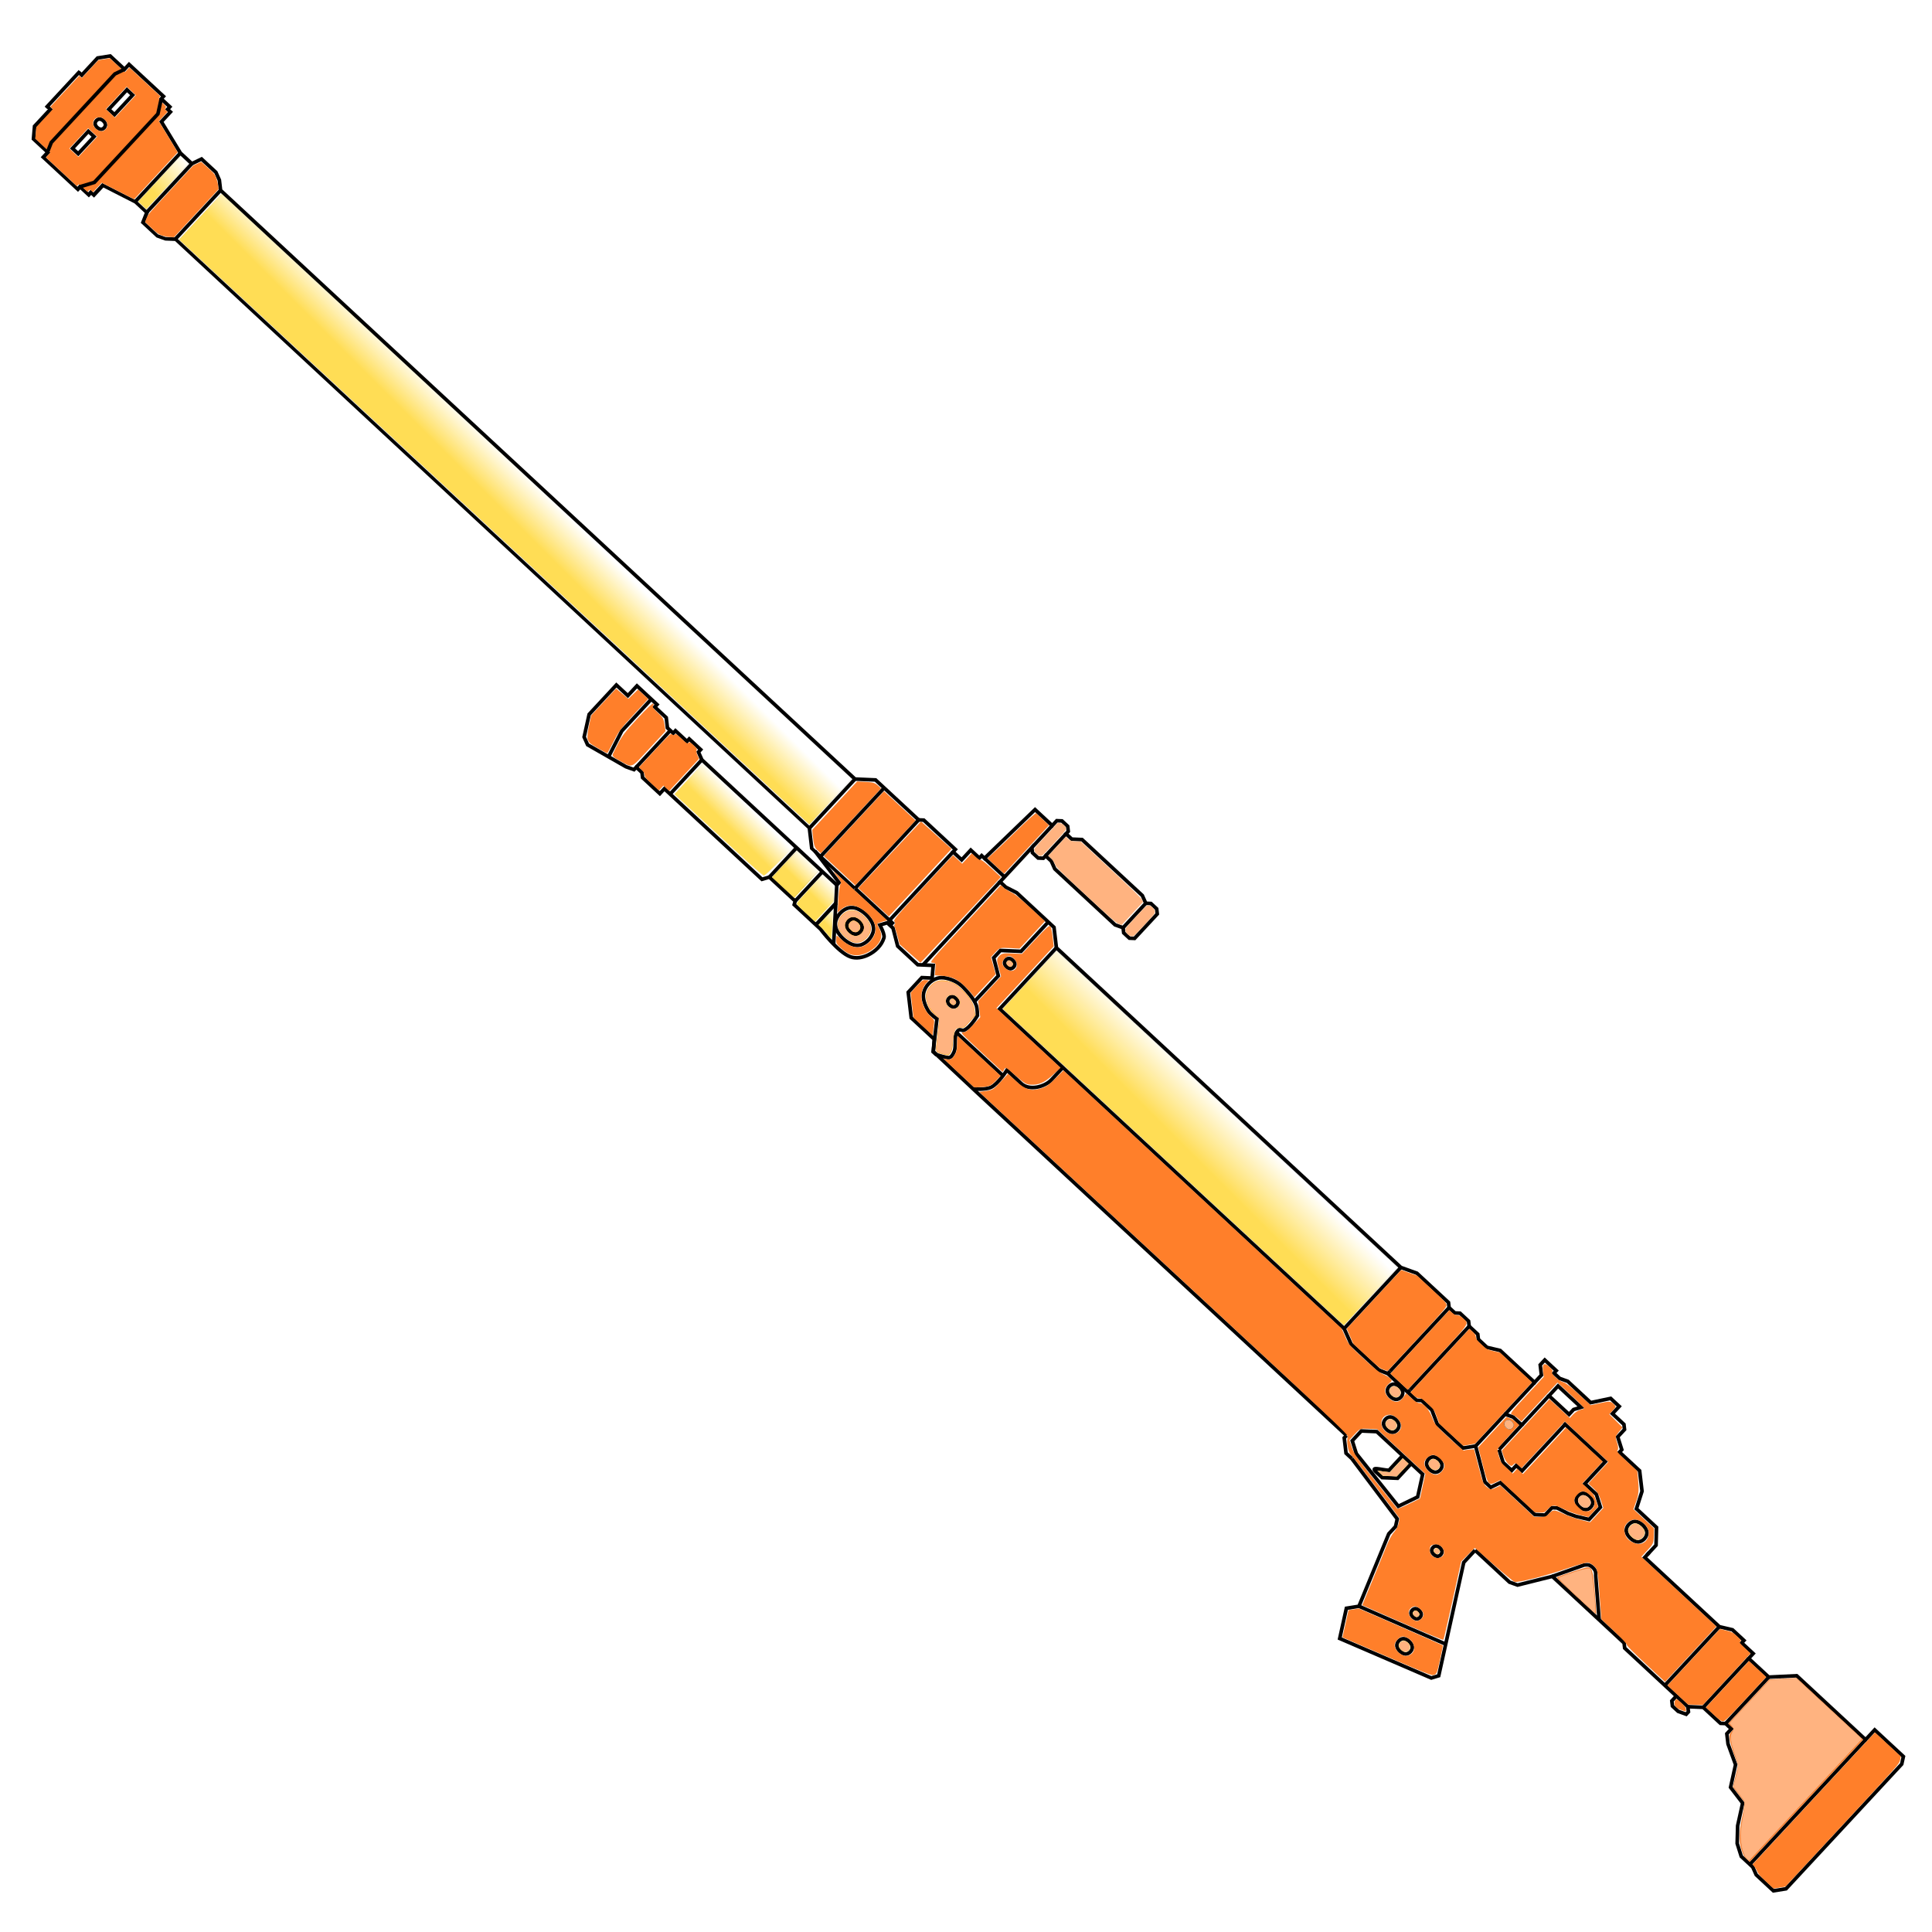 <?xml version="1.0" encoding="UTF-8" standalone="no"?>
<!-- Created with Inkscape (http://www.inkscape.org/) -->

<svg
   xmlns:dc="http://purl.org/dc/elements/1.1/"
   xmlns:cc="http://creativecommons.org/ns#"
   xmlns:rdf="http://www.w3.org/1999/02/22-rdf-syntax-ns#"
   xmlns:svg="http://www.w3.org/2000/svg"
   xmlns="http://www.w3.org/2000/svg"
   xmlns:xlink="http://www.w3.org/1999/xlink"
   xmlns:sodipodi="http://sodipodi.sourceforge.net/DTD/sodipodi-0.dtd"
   xmlns:inkscape="http://www.inkscape.org/namespaces/inkscape"
   version="1.1"
   viewBox="0 0 256 256"
   id="svg6"
   sodipodi:docname="Harkonnen.svg"
   inkscape:version="0.92.3 (2405546, 2018-03-11)">
  <defs
     id="defs10">
    <linearGradient
       inkscape:collect="always"
       id="linearGradient1087">
      <stop
         style="stop-color:#ffdd55;stop-opacity:1;"
         offset="0"
         id="stop1083" />
      <stop
         style="stop-color:#ffdd55;stop-opacity:0;"
         offset="1"
         id="stop1085" />
    </linearGradient>
    <linearGradient
       inkscape:collect="always"
       id="linearGradient1079">
      <stop
         style="stop-color:#ffdd55;stop-opacity:1;"
         offset="0"
         id="stop1075" />
      <stop
         style="stop-color:#ffdd55;stop-opacity:0;"
         offset="1"
         id="stop1077" />
    </linearGradient>
    <linearGradient
       inkscape:collect="always"
       id="linearGradient1071">
      <stop
         style="stop-color:#ffdd55;stop-opacity:1;"
         offset="0"
         id="stop1067" />
      <stop
         style="stop-color:#ffdd55;stop-opacity:0;"
         offset="1"
         id="stop1069" />
    </linearGradient>
    <linearGradient
       inkscape:collect="always"
       id="linearGradient1055">
      <stop
         style="stop-color:#ffdd55;stop-opacity:1;"
         offset="0"
         id="stop1051" />
      <stop
         style="stop-color:#ffdd55;stop-opacity:0;"
         offset="1"
         id="stop1053" />
    </linearGradient>
    <linearGradient
       inkscape:collect="always"
       id="linearGradient1009">
      <stop
         style="stop-color:#ffdd55;stop-opacity:1;"
         offset="0"
         id="stop1005" />
      <stop
         style="stop-color:#ffdd55;stop-opacity:0;"
         offset="1"
         id="stop1007" />
    </linearGradient>
    <linearGradient
       inkscape:collect="always"
       id="linearGradient1001">
      <stop
         style="stop-color:#ffdd55;stop-opacity:1;"
         offset="0"
         id="stop997" />
      <stop
         style="stop-color:#ffdd55;stop-opacity:0;"
         offset="1"
         id="stop999" />
    </linearGradient>
    <linearGradient
       inkscape:collect="always"
       id="linearGradient985">
      <stop
         style="stop-color:#ffdd55;stop-opacity:1;"
         offset="0"
         id="stop981" />
      <stop
         style="stop-color:#ffdd55;stop-opacity:0;"
         offset="1"
         id="stop983" />
    </linearGradient>
    <linearGradient
       inkscape:collect="always"
       xlink:href="#linearGradient985"
       id="linearGradient987"
       x1="159"
       y1="154"
       x2="164.596"
       y2="148.404"
       gradientUnits="userSpaceOnUse" />
    <linearGradient
       inkscape:collect="always"
       xlink:href="#linearGradient1001"
       id="linearGradient1003"
       x1="68"
       y1="69"
       x2="72.008"
       y2="64.992"
       gradientUnits="userSpaceOnUse" />
    <linearGradient
       inkscape:collect="always"
       xlink:href="#linearGradient1009"
       id="linearGradient1011"
       x1="20"
       y1="25"
       x2="24.641"
       y2="21"
       gradientUnits="userSpaceOnUse" />
    <linearGradient
       inkscape:collect="always"
       xlink:href="#linearGradient1055"
       id="linearGradient1057"
       x1="93"
       y1="106"
       x2="95.698"
       y2="103.302"
       gradientUnits="userSpaceOnUse" />
    <linearGradient
       inkscape:collect="always"
       xlink:href="#linearGradient1071"
       id="linearGradient1073"
       x1="105"
       y1="116"
       x2="107.236"
       y2="113.764"
       gradientUnits="userSpaceOnUse" />
    <linearGradient
       inkscape:collect="always"
       xlink:href="#linearGradient1079"
       id="linearGradient1081"
       x1="108"
       y1="119"
       x2="110.226"
       y2="116.774"
       gradientUnits="userSpaceOnUse" />
    <linearGradient
       inkscape:collect="always"
       xlink:href="#linearGradient1087"
       id="linearGradient1089"
       x1="109"
       y1="122"
       x2="110.624"
       y2="120.376"
       gradientUnits="userSpaceOnUse" />
  </defs>
  <sodipodi:namedview
     pagecolor="#ffffff"
     bordercolor="#666666"
     borderopacity="1"
     objecttolerance="10"
     gridtolerance="10"
     guidetolerance="10"
     inkscape:pageopacity="0"
     inkscape:pageshadow="2"
     inkscape:window-width="1920"
     inkscape:window-height="1017"
     id="namedview8"
     showgrid="true"
     inkscape:zoom="3.6875"
     inkscape:cx="120.90248"
     inkscape:cy="126.91619"
     inkscape:window-x="1912"
     inkscape:window-y="-8"
     inkscape:window-maximized="1"
     inkscape:current-layer="svg6"
     showguides="false">
    <inkscape:grid
       type="xygrid"
       id="grid817" />
  </sodipodi:namedview>
  <style
     id="style2">svg { cursor: default;}</style>
  <path
     style="fill:none;stroke:#000000;stroke-width:0.479px;stroke-linecap:butt;stroke-linejoin:miter;stroke-opacity:1"
     d="m 10.449,9.599 0.38,0.353 2.105,-2.268 1.663,-0.266 1.902,1.765 0.601,-0.648 4.565,4.236 -0.301,0.324 1.141,1.059 -0.301,0.324 0.38,0.353 -1.203,1.296 2.521,4.149 1.522,1.412 1.282,-0.619 1.902,1.765 0.46,1.03 0.159,1.354 84.063,78.011 2.724,0.116 5.706,5.295"
     id="path816"
     inkscape:connector-curvature="0" />
  <g
     id="g837"
     transform="matrix(0.38,0.353,0.301,-0.324,-4.02,82.407)">
    <path
       inkscape:connector-curvature="0"
       id="path816-3"
       d="m -75,129 h 1 v -7 l 2,-3 h 5 v -2 h 12 v 1 h 3 v 1 h 1 v 4 l 9,3 h 4 l 1,-3 h 5 l 2,1 2,2 h 221 l 4,-4 h 15"
       style="fill:none;stroke:#000000;stroke-width:1px;stroke-linecap:butt;stroke-linejoin:miter;stroke-opacity:1" />
  </g>
  <path
     style="fill:none;stroke:#000000;stroke-width:0.479px;stroke-linecap:butt;stroke-linejoin:miter;stroke-opacity:1"
     d="M 10.597,9.44 6.092,14.294"
     id="path839"
     inkscape:connector-curvature="0"
     sodipodi:nodetypes="cc" />
  <path
     style="fill:none;stroke:#000000;stroke-width:0.479px;stroke-linecap:butt;stroke-linejoin:miter;stroke-opacity:1"
     d="m 13.97,16.485 c 0.038,0.319 -0.28,0.662 -0.601,0.648 -0.321,-0.014 -0.723,-0.387 -0.761,-0.706 -0.038,-0.319 0.28,-0.662 0.601,-0.648 0.321,0.014 0.723,0.387 0.761,0.706 z"
     id="path841"
     inkscape:connector-curvature="0"
     sodipodi:nodetypes="sssss" />
  <path
     style="fill:none;stroke:#000000;stroke-width:0.479px;stroke-linecap:butt;stroke-linejoin:miter;stroke-opacity:1"
     d="m 14.412,14.483 0.761,0.706 2.405,-2.592 -0.761,-0.706 z"
     id="path843"
     inkscape:connector-curvature="0" />
  <path
     style="fill:none;stroke:#000000;stroke-width:0.479px;stroke-linecap:butt;stroke-linejoin:miter;stroke-opacity:1"
     d="m 12.467,18.105 -2.105,2.268 -0.761,-0.706 2.105,-2.268 z"
     id="path845"
     inkscape:connector-curvature="0" />
  <path
     style="fill:none;stroke:#000000;stroke-width:0.479px;stroke-linecap:butt;stroke-linejoin:miter;stroke-opacity:1"
     d="m 121.722,108.64 0.681,0.029 4.184,3.883 -0.301,0.324 1.141,1.059 1.203,-1.296 1.141,1.059 0.301,-0.324 0.38,0.353 6.695,-6.451 2.282,2.118 0.601,-0.648 0.681,0.029 0.761,0.706 0.08,0.677 -0.301,0.324 0.761,0.706 1.362,0.058 7.988,7.413 0.46,1.03 0.681,0.029 0.761,0.706 0.08,0.677 -3.007,3.24 -0.681,-0.029 -0.761,-0.706 -0.08,-0.677 -1.061,-0.382 -7.988,-7.413 -0.46,-1.03 -0.761,-0.706 -0.301,0.324 -0.681,-0.029 -0.761,-0.706 -0.08,-0.677 -4.21,4.536 0.761,0.706 1.442,0.735 4.945,4.589 0.319,2.708 45.645,42.359 2.123,0.764 4.184,3.883 0.08,0.677 0.761,0.706 0.681,0.029 1.141,1.059 0.08,0.677"
     id="path820"
     inkscape:connector-curvature="0" />
  <path
     style="fill:none;stroke:#000000;stroke-width:0.479px;stroke-linecap:butt;stroke-linejoin:miter;stroke-opacity:1"
     d="m 194.674,175.738 1.141,1.059 0.08,0.677 1.141,1.059 1.742,0.411 4.565,4.236 0.902,-0.972 -0.159,-1.354 0.301,-0.324 0.301,-0.324 1.522,1.412 -0.301,0.324 0.761,0.706 1.061,0.382 3.043,2.824 2.645,-0.561 1.141,1.059 -0.902,0.972 1.522,1.412 0.08,0.677 -0.902,0.972 0.54,1.707 -0.301,0.324 2.663,2.471 0.319,2.708 -0.743,2.326 2.663,2.471 -0.062,2.355 -1.203,1.296"
     id="path821"
     inkscape:connector-curvature="0" />
  <path
     style="fill:none;stroke:#000000;stroke-width:0.479px;stroke-linecap:butt;stroke-linejoin:miter;stroke-opacity:1"
     d="m 205.245,184.945 1.203,-1.296 3.043,2.824 -0.982,0.295 -0.601,0.648 z"
     id="path823"
     inkscape:connector-curvature="0" />
  <path
     style="fill:none;stroke:#000000;stroke-width:0.479px;stroke-linecap:butt;stroke-linejoin:miter;stroke-opacity:1"
     d="m 210.164,197.953 c 0.319,0.133 0.604,0.398 0.761,0.706 0.103,0.203 0.15,0.461 0.08,0.677 -0.091,0.28 -0.329,0.536 -0.601,0.648 -0.21,0.086 -0.471,0.059 -0.681,-0.029 -0.319,-0.133 -0.604,-0.398 -0.761,-0.706 -0.103,-0.203 -0.15,-0.461 -0.08,-0.677 0.091,-0.28 0.329,-0.536 0.601,-0.648 0.21,-0.086 0.471,-0.059 0.681,0.029 z"
     id="path825"
     inkscape:connector-curvature="0"
     sodipodi:nodetypes="sssssssss" />
  <path
     style="fill:none;stroke:#000000;stroke-width:0.479px;stroke-linecap:butt;stroke-linejoin:miter;stroke-opacity:1"
     d="m 207.194,188.563 5.516,5.119 -2.706,2.916 1.522,1.412 0.54,1.707 -1.503,1.62 -1.742,-0.411 -1.061,-0.382 -1.442,-0.735 -0.681,-0.029 -0.902,0.972 -1.362,-0.058 -4.564,-4.236 -1.282,0.619 -0.761,-0.706 -1.239,-4.768 3.007,-3.24 0.902,-0.972 1.061,0.382 1.141,1.059 -1.503,1.62 -1.503,1.62"
     id="path827"
     inkscape:connector-curvature="0"
     sodipodi:nodetypes="cccccccccccccccccccccc" />
  <path
     style="fill:none;stroke:#000000;stroke-width:0.479px;stroke-linecap:butt;stroke-linejoin:miter;stroke-opacity:1"
     d="m 198.63,192.073 0.54,1.707 1.141,1.059 0.601,-0.648 0.761,0.706 5.586,-6.019"
     id="path831"
     inkscape:connector-curvature="0"
     sodipodi:nodetypes="cccccc" />
  <path
     style="fill:none;stroke:#000000;stroke-width:0.479px;stroke-linecap:butt;stroke-linejoin:miter;stroke-opacity:1"
     d="m 195.525,191.604 -1.663,0.266 -1.902,-1.765 -1.521,-1.412 -0.716,-1.871 -1.345,-1.248 -0.681,-0.029 -3.804,-3.53 -1.145,-0.459"
     id="path833"
     inkscape:connector-curvature="0"
     sodipodi:nodetypes="ccccccccc" />
  <path
     style="fill:none;stroke:#000000;stroke-width:0.479px;stroke-linecap:butt;stroke-linejoin:miter;stroke-opacity:1"
     d="m 139.98,125.584 -7.517,8.1 45.645,42.359"
     id="path835"
     inkscape:connector-curvature="0" />
  <path
     style="fill:none;stroke:#000000;stroke-width:0.479px;stroke-linecap:butt;stroke-linejoin:miter;stroke-opacity:1"
     d="m 218.532,205.719 -0.601,0.648 9.89,9.178 1.742,0.411 1.521,1.412 -0.301,0.324 1.522,1.412 -0.601,0.648 2.663,2.471 3.706,-0.179 9.129,8.472 1.203,-1.296 3.804,3.53 -0.221,1.001 -2.105,2.268 -13.23,14.256 -1.663,0.266 -2.282,-2.118 -0.46,-1.03 -1.522,-1.412 -0.54,-1.707 0.062,-2.355 0.442,-2.002 0.221,-1.001 -1.601,-2.089 0.663,-3.003 -1,-2.737 -0.159,-1.354 0.601,-0.648 -0.761,-0.706 -0.681,-0.029 -2.282,-2.118 -1.362,-0.058 -0.681,-0.029 0.08,0.677 -0.301,0.324 -1.061,-0.382 -0.761,-0.706 -0.08,-0.677 0.601,-0.648 -6.847,-6.354 -0.08,-0.677 -9.509,-8.825 -4.608,1.151 -1.061,-0.382 -4.564,-4.236"
     id="path837"
     inkscape:connector-curvature="0"
     sodipodi:nodetypes="ccccccccccccccccccccccccccccccc" />
  <path
     style="fill:none;stroke:#000000;stroke-width:0.479px;stroke-linecap:butt;stroke-linejoin:miter;stroke-opacity:1"
     d="m 195.456,205.41 -1.503,1.62 -3.315,15.015 -0.982,0.295 -12.136,-5.232 0.884,-4.004 1.663,-0.266 3.952,-9.599 0.902,-0.972 0.221,-1.001 -6.024,-8.003"
     id="path840"
     inkscape:connector-curvature="0" />
  <path
     style="fill:none;stroke:#000000;stroke-width:0.479px;stroke-linecap:butt;stroke-linejoin:miter;stroke-opacity:1"
     d="m 179.118,193.263 -0.761,-0.706 -0.239,-2.031 0.301,-0.324"
     id="path842"
     inkscape:connector-curvature="0" />
  <path
     style="fill:none;stroke:#000000;stroke-width:0.479px;stroke-linecap:butt;stroke-linejoin:miter;stroke-opacity:1"
     d="m 178.419,190.202 -49.068,-45.536 -5.677,-5.326 0.113,-1.647 -3.043,-2.824 -0.159,-1.354 -0.239,-2.031 1.804,-1.944 1.362,0.058 0.141,-1.678 -2.043,-0.087 -2.663,-2.471 -0.619,-2.384 -0.761,-0.706 -0.982,0.295 c 0,0 0.361,0.675 0.46,1.03 0.063,0.224 0.142,0.472 0.08,0.677 -0.309,1.014 -1.159,1.811 -2.105,2.268 -0.676,0.326 -1.553,0.522 -2.344,0.237 -1.645,-0.592 -3.954,-3.67 -3.954,-3.67 l -3.486,-3.236 0.134,-0.479 -1.902,-1.765 -1.521,-1.412 -0.982,0.295 -7.988,-7.413 -4.945,-4.589 -0.601,0.648 -2.282,-2.118 -0.08,-0.677 -0.761,-0.706 -0.301,0.324 -1.061,-0.382 -5.086,-2.911 -0.46,-1.03 0.663,-3.003 3.608,-3.888 1.522,1.412 1.203,-1.296 2.663,2.471 -0.301,0.324 1.521,1.412 0.159,1.354 0.761,0.706 0.301,-0.324 1.522,1.412 0.301,-0.324 1.521,1.412 -0.301,0.324 0.46,1.03 17.497,16.238 0.38,0.353 0.301,-0.324 -3.202,-4.178"
     id="path844"
     inkscape:connector-curvature="0"
     sodipodi:nodetypes="cccccccccccccccssssc" />
  <path
     style="fill:none;stroke:#000000;stroke-width:0.479px;stroke-linecap:butt;stroke-linejoin:miter;stroke-opacity:1"
     d="m 113.302,117.713 4.945,4.589 -0.301,0.324"
     id="path848"
     inkscape:connector-curvature="0" />
  <path
     style="fill:none;stroke:#000000;stroke-width:0.479px;stroke-linecap:butt;stroke-linejoin:miter;stroke-opacity:1"
     d="m 115.523,122.186 c -0.394,-0.75 -1.124,-1.428 -1.902,-1.765 -0.44,-0.191 -0.963,-0.213 -1.362,-0.058 -0.706,0.274 -1.283,0.896 -1.503,1.62 -0.125,0.41 -0.063,0.93 0.159,1.354 0.394,0.75 1.124,1.428 1.902,1.765 0.44,0.191 0.963,0.213 1.362,0.058 0.706,-0.274 1.283,-0.896 1.503,-1.62 0.125,-0.41 0.064,-0.93 -0.159,-1.354 z"
     id="path854"
     inkscape:connector-curvature="0"
     sodipodi:nodetypes="sssssssss" />
  <path
     style="fill:none;stroke:#000000;stroke-width:0.479px;stroke-linecap:butt;stroke-linejoin:miter;stroke-opacity:1"
     d="m 80.632,100.28 1.755,-3.417 3.909,-4.212"
     id="path856"
     inkscape:connector-curvature="0" />
  <path
     style="fill:none;stroke:#000000;stroke-width:0.479px;stroke-linecap:butt;stroke-linejoin:miter;stroke-opacity:1"
     d="m 88.817,96.799 -4.51,4.86"
     id="path858"
     inkscape:connector-curvature="0" />
  <path
     style="fill:none;stroke:#000000;stroke-width:0.479px;stroke-linecap:butt;stroke-linejoin:miter;stroke-opacity:1"
     d="m 93.001,100.682 -4.21,4.536"
     id="path860"
     inkscape:connector-curvature="0" />
  <path
     style="fill:none;stroke:#000000;stroke-width:0.479px;stroke-linecap:butt;stroke-linejoin:miter;stroke-opacity:1"
     d="m 101.946,116.219 3.608,-3.888"
     id="path862"
     inkscape:connector-curvature="0" />
  <path
     style="fill:none;stroke:#000000;stroke-width:0.479px;stroke-linecap:butt;stroke-linejoin:miter;stroke-opacity:1"
     d="m 105.369,119.396 3.608,-3.888"
     id="path864"
     inkscape:connector-curvature="0" />
  <path
     style="fill:none;stroke:#000000;stroke-width:0.479px;stroke-linecap:butt;stroke-linejoin:miter;stroke-opacity:1"
     d="m 117.157,104.404 -8.419,9.072"
     id="path866"
     inkscape:connector-curvature="0" />
  <path
     style="fill:none;stroke:#000000;stroke-width:0.479px;stroke-linecap:butt;stroke-linejoin:miter;stroke-opacity:1"
     d="m 121.722,108.64 -8.419,9.072"
     id="path868"
     inkscape:connector-curvature="0" />
  <path
     style="fill:none;stroke:#000000;stroke-width:0.479px;stroke-linecap:butt;stroke-linejoin:miter;stroke-opacity:1"
     d="m 126.286,112.876 -8.419,9.072"
     id="path870"
     inkscape:connector-curvature="0" />
  <path
     style="fill:none;stroke:#000000;stroke-width:0.479px;stroke-linecap:butt;stroke-linejoin:miter;stroke-opacity:1"
     d="m 132.513,116.846 -10.223,11.016"
     id="path874"
     inkscape:connector-curvature="0" />
  <path
     style="fill:none;stroke:#000000;stroke-width:0.479px;stroke-linecap:butt;stroke-linejoin:miter;stroke-opacity:1"
     d="m 138.9,122.17 -3.608,3.888 -0.681,-0.029 -2.043,-0.087 -0.902,0.972 0.619,2.384 -2.706,2.916 -0.461,0.497"
     id="path876"
     inkscape:connector-curvature="0" />
  <path
     style="fill:none;stroke:#000000;stroke-width:0.479px;stroke-linecap:butt;stroke-linejoin:miter;stroke-opacity:1"
     d="m 124.149,135.014 c 0,0 -0.875,-0.622 -1.141,-1.059 -0.443,-0.729 -0.784,-1.638 -0.619,-2.384 0.198,-0.895 0.926,-1.68 1.804,-1.944 0.732,-0.22 1.664,0.053 2.424,0.44 0.76,0.387 1.356,1.098 1.902,1.765 0.345,0.422 0.666,0.887 0.84,1.383 0.156,0.444 0.159,1.354 0.159,1.354 0,0 -0.957,1.616 -1.804,1.944 -0.2,0.077 -0.512,-0.153 -0.681,-0.029 -0.8,0.589 -0.204,2.117 -0.663,3.003 -0.137,0.264 -0.298,0.588 -0.601,0.648 -0.34,0.067 -1.742,-0.411 -1.742,-0.411 l -0.38,-0.353 z"
     id="path878"
     inkscape:connector-curvature="0"
     sodipodi:nodetypes="csssssscssssccc" />
  <path
     style="fill:none;stroke:#000000;stroke-width:0.479px;stroke-linecap:butt;stroke-linejoin:miter;stroke-opacity:1"
     d="m 126.174,132.069 c 0.321,0.014 0.723,0.387 0.761,0.706 0.038,0.319 -0.28,0.662 -0.601,0.648 -0.321,-0.014 -0.723,-0.387 -0.761,-0.706 -0.038,-0.319 0.28,-0.662 0.601,-0.648 z"
     id="path880"
     inkscape:connector-curvature="0"
     sodipodi:nodetypes="sssss" />
  <path
     style="fill:none;stroke:#000000;stroke-width:0.479px;stroke-linecap:butt;stroke-linejoin:miter;stroke-opacity:1"
     d="m 128.97,144.313 c 0,0 1.668,0.089 2.344,-0.237 0.946,-0.457 2.105,-2.268 2.105,-2.268 l 1.902,1.765 c 1.093,1.014 3.144,0.427 4.007,-0.503 l 1.503,-1.62"
     id="path882"
     inkscape:connector-curvature="0"
     sodipodi:nodetypes="cscssc" />
  <path
     style="fill:none;stroke:#000000;stroke-width:0.479px;stroke-linecap:butt;stroke-linejoin:miter;stroke-opacity:1"
     d="m 132.817,142.456 -6.086,-5.648"
     id="path884"
     inkscape:connector-curvature="0" />
  <path
     style="fill:none;stroke:#000000;stroke-width:0.479px;stroke-linecap:butt;stroke-linejoin:miter;stroke-opacity:1"
     d="m 25.425,21.688 -6.014,6.48"
     id="path886"
     inkscape:connector-curvature="0" />
  <path
     style="fill:none;stroke:#000000;stroke-width:0.479px;stroke-linecap:butt;stroke-linejoin:miter;stroke-opacity:1"
     d="m 23.904,20.276 -6.014,6.48"
     id="path888"
     inkscape:connector-curvature="0" />
  <path
     style="fill:none;stroke:#000000;stroke-width:0.479px;stroke-linecap:butt;stroke-linejoin:miter;stroke-opacity:1"
     d="m 29.229,25.218 -6.014,6.48"
     id="path890"
     inkscape:connector-curvature="0" />
  <path
     style="fill:none;stroke:#000000;stroke-width:0.479px;stroke-linecap:butt;stroke-linejoin:miter;stroke-opacity:1"
     d="m 113.292,103.23 -6.014,6.48"
     id="path892"
     inkscape:connector-curvature="0" />
  <path
     style="fill:none;stroke:#000000;stroke-width:0.479px;stroke-linecap:butt;stroke-linejoin:miter;stroke-opacity:1"
     d="m 151.822,119.689 -3.007,3.24"
     id="path894"
     inkscape:connector-curvature="0" />
  <path
     style="fill:none;stroke:#000000;stroke-width:0.479px;stroke-linecap:butt;stroke-linejoin:miter;stroke-opacity:1"
     d="m 136.723,112.31 2.706,-2.916"
     id="path896"
     inkscape:connector-curvature="0" />
  <path
     style="fill:none;stroke:#000000;stroke-width:0.479px;stroke-linecap:butt;stroke-linejoin:miter;stroke-opacity:1"
     d="m 141.251,110.482 -2.706,2.916"
     id="path898"
     inkscape:connector-curvature="0" />
  <path
     style="fill:none;stroke:#000000;stroke-width:0.479px;stroke-linecap:butt;stroke-linejoin:miter;stroke-opacity:1"
     d="m 184.733,183.398 c 0.482,0.021 1.085,0.58 1.141,1.059 0.056,0.479 -0.42,0.993 -0.902,0.972 -0.482,-0.021 -1.085,-0.58 -1.141,-1.059 -0.056,-0.479 0.42,-0.993 0.902,-0.972 z"
     id="path902"
     inkscape:connector-curvature="0"
     sodipodi:nodetypes="sssss" />
  <path
     style="fill:none;stroke:#000000;stroke-width:0.479px;stroke-linecap:butt;stroke-linejoin:miter;stroke-opacity:1"
     d="m 185.625,167.943 -7.517,8.1 0.92,2.06 3.804,3.53"
     id="path904"
     inkscape:connector-curvature="0"
     sodipodi:nodetypes="cccc" />
  <path
     style="fill:none;stroke:#000000;stroke-width:0.479px;stroke-linecap:butt;stroke-linejoin:miter;stroke-opacity:1"
     d="m 192.011,173.267 -7.818,8.424"
     id="path910"
     inkscape:connector-curvature="0" />
  <path
     style="fill:none;stroke:#000000;stroke-width:0.479px;stroke-linecap:butt;stroke-linejoin:miter;stroke-opacity:1"
     d="m 194.674,175.738 -7.818,8.424"
     id="path912"
     inkscape:connector-curvature="0" />
  <path
     style="fill:none;stroke:#000000;stroke-width:0.479px;stroke-linecap:butt;stroke-linejoin:miter;stroke-opacity:1"
     d="m 184.194,181.691 -0.301,0.324"
     id="path916"
     inkscape:connector-curvature="0" />
  <path
     style="fill:none;stroke:#000000;stroke-width:0.479px;stroke-linecap:butt;stroke-linejoin:miter;stroke-opacity:1"
     d="m 186.856,184.162 -0.301,0.324"
     id="path918"
     inkscape:connector-curvature="0" />
  <path
     style="fill:none;stroke:#000000;stroke-width:0.479px;stroke-linecap:butt;stroke-linejoin:miter;stroke-opacity:1"
     d="M 190.439,188.693 Z"
     id="path922"
     inkscape:connector-curvature="0" />
  <path
     style="fill:none;stroke:#000000;stroke-width:0.479px;stroke-linecap:butt;stroke-linejoin:miter;stroke-opacity:1"
     d="m 203.343,183.18 -3.909,4.212"
     id="path928"
     inkscape:connector-curvature="0" />
  <path
     style="fill:none;stroke:#000000;stroke-width:0.479px;stroke-linecap:butt;stroke-linejoin:miter;stroke-opacity:1"
     d="m 205.245,184.945 -3.608,3.888"
     id="path930"
     inkscape:connector-curvature="0" />
  <path
     style="fill:none;stroke:#000000;stroke-width:0.479px;stroke-linecap:butt;stroke-linejoin:miter;stroke-opacity:1"
     d="m 179.72,192.615 5.564,6.973 2.565,-1.238 0.663,-3.003 -5.325,-4.942 -0.761,-0.706 -2.043,-0.087 -1.203,1.296 z"
     id="path940"
     inkscape:connector-curvature="0" />
  <path
     style="fill:none;stroke:#000000;stroke-width:0.479px;stroke-linecap:butt;stroke-linejoin:miter;stroke-opacity:1"
     d="m 186.99,193.935 -1.804,1.944 -1.362,-0.058 -0.681,-0.029 c 0,0 -0.254,-0.235 -0.38,-0.353 -0.127,-0.118 -0.38,-0.353 -0.38,-0.353 -0.939,-0.871 0.628,-0.31 1.663,-0.266 l 1.804,-1.944"
     id="path942"
     inkscape:connector-curvature="0"
     sodipodi:nodetypes="ccccsscc" />
  <path
     style="fill:none;stroke:#000000;stroke-width:0.479px;stroke-linecap:butt;stroke-linejoin:miter;stroke-opacity:1"
     d="m 189.935,193.05 c 0.482,0.021 1.085,0.58 1.141,1.059 0.056,0.479 -0.42,0.993 -0.902,0.972 -0.482,-0.021 -1.085,-0.58 -1.141,-1.059 -0.056,-0.479 0.42,-0.993 0.902,-0.972 z"
     id="path944"
     inkscape:connector-curvature="0"
     sodipodi:nodetypes="sssss" />
  <path
     style="fill:none;stroke:#000000;stroke-width:0.479px;stroke-linecap:butt;stroke-linejoin:miter;stroke-opacity:1"
     d="m 185.371,188.814 c 0.056,0.479 -0.42,0.993 -0.902,0.972 -0.482,-0.021 -1.085,-0.58 -1.141,-1.059 -0.056,-0.479 0.42,-0.993 0.902,-0.972 0.482,0.021 1.085,0.58 1.141,1.059 z"
     id="path946"
     inkscape:connector-curvature="0"
     sodipodi:nodetypes="sssss" />
  <path
     style="fill:none;stroke:#000000;stroke-width:0.479px;stroke-linecap:butt;stroke-linejoin:miter;stroke-opacity:1"
     d="m 180.067,212.838 11.59,5.058"
     id="path948"
     inkscape:connector-curvature="0" />
  <path
     style="fill:none;stroke:#000000;stroke-width:0.479px;stroke-linecap:butt;stroke-linejoin:miter;stroke-opacity:1"
     d="m 187.559,213.157 c 0.321,0.014 0.723,0.387 0.761,0.706 0.038,0.319 -0.28,0.662 -0.601,0.648 -0.321,-0.014 -0.723,-0.387 -0.761,-0.706 -0.038,-0.319 0.28,-0.662 0.601,-0.648 z"
     id="path950"
     inkscape:connector-curvature="0"
     sodipodi:nodetypes="sssss" />
  <path
     style="fill:none;stroke:#000000;stroke-width:0.479px;stroke-linecap:butt;stroke-linejoin:miter;stroke-opacity:1"
     d="m 190.308,204.854 c 0.321,0.014 0.723,0.387 0.761,0.706 0.038,0.319 -0.28,0.662 -0.601,0.648 -0.321,-0.014 -0.723,-0.387 -0.761,-0.706 -0.038,-0.319 0.28,-0.662 0.601,-0.648 z"
     id="path952"
     inkscape:connector-curvature="0"
     sodipodi:nodetypes="sssss" />
  <path
     style="fill:none;stroke:#000000;stroke-width:0.479px;stroke-linecap:butt;stroke-linejoin:miter;stroke-opacity:1"
     d="m 185.994,217.132 c -0.482,-0.021 -0.958,0.493 -0.902,0.972 0.056,0.479 0.66,1.038 1.141,1.059 0.482,0.021 0.958,-0.493 0.902,-0.972 -0.056,-0.479 -0.66,-1.038 -1.141,-1.059 z"
     id="path954"
     inkscape:connector-curvature="0"
     sodipodi:nodetypes="sssss" />
  <path
     style="fill:none;stroke:#000000;stroke-width:0.479px;stroke-linecap:butt;stroke-linejoin:miter;stroke-opacity:1"
     d="m 231.704,219.751 -6.014,6.48"
     id="path956"
     inkscape:connector-curvature="0" />
  <path
     style="fill:none;stroke:#000000;stroke-width:0.479px;stroke-linecap:butt;stroke-linejoin:miter;stroke-opacity:1"
     d="m 234.367,222.222 -5.713,6.156"
     id="path958"
     inkscape:connector-curvature="0" />
  <path
     style="fill:none;stroke:#000000;stroke-width:0.479px;stroke-linecap:butt;stroke-linejoin:miter;stroke-opacity:1"
     d="m 222.126,224.733 1.521,1.412"
     id="path960"
     inkscape:connector-curvature="0" />
  <path
     style="fill:none;stroke:#000000;stroke-width:0.479px;stroke-linecap:butt;stroke-linejoin:miter;stroke-opacity:1"
     d="m 227.821,215.544 -7.216,7.776"
     id="path962"
     inkscape:connector-curvature="0" />
  <path
     style="fill:none;stroke:#000000;stroke-width:0.479px;stroke-linecap:butt;stroke-linejoin:miter;stroke-opacity:1"
     d="m 205.69,208.877 4.228,-1.504 c 0,0 0.461,-0.066 0.681,0.029 0.155,0.067 0.313,0.171 0.44,0.289 0.127,0.118 0.242,0.267 0.321,0.417 0.111,0.212 0.08,0.677 0.08,0.677 l 0.452,5.847"
     id="path964"
     inkscape:connector-curvature="0"
     sodipodi:nodetypes="ccssscc" />
  <path
     style="fill:none;stroke:#000000;stroke-width:0.479px;stroke-linecap:butt;stroke-linejoin:miter;stroke-opacity:1"
     d="m 216.692,201.599 c 0.642,0.027 1.446,0.774 1.522,1.412 0.075,0.638 -0.561,1.323 -1.203,1.296 -0.642,-0.027 -1.446,-0.774 -1.521,-1.412 -0.075,-0.638 0.561,-1.323 1.203,-1.296 z"
     id="path966"
     inkscape:connector-curvature="0"
     sodipodi:nodetypes="sssss" />
  <path
     style="fill:none;stroke:#000000;stroke-width:0.479px;stroke-linecap:butt;stroke-linejoin:miter;stroke-opacity:1"
     d="m 133.709,127.001 c 0.321,0.014 0.723,0.387 0.761,0.706 0.038,0.319 -0.28,0.662 -0.601,0.648 -0.321,-0.014 -0.723,-0.387 -0.761,-0.706 -0.038,-0.319 0.28,-0.662 0.601,-0.648 z"
     id="path968"
     inkscape:connector-curvature="0"
     sodipodi:nodetypes="sssss" />
  <path
     style="fill:none;stroke:#000000;stroke-width:0.479px;stroke-linecap:butt;stroke-linejoin:miter;stroke-opacity:1"
     d="m 247.202,230.515 -15.335,16.524"
     id="path970"
     inkscape:connector-curvature="0" />
  <path
     style="fill:none;stroke:#000000;stroke-width:0.479px;stroke-linecap:butt;stroke-linejoin:miter;stroke-opacity:1"
     d="m 110.879,117.273 -0.42,7.879"
     id="path1024"
     inkscape:connector-curvature="0"
     sodipodi:nodetypes="cc" />
  <path
     style="fill:none;stroke:#000000;stroke-width:0.508px;stroke-linecap:butt;stroke-linejoin:miter;stroke-opacity:1"
     d="m 110.817,119.628 -2.706,2.916"
     id="path1026"
     inkscape:connector-curvature="0" />
  <path
     style="fill:none;stroke:#000000;stroke-width:0.479px;stroke-linecap:butt;stroke-linejoin:miter;stroke-opacity:1"
     d="m 130.452,113.727 2.663,2.471"
     id="path1028"
     inkscape:connector-curvature="0" />
  <path
     style="opacity:1;fill:#ff7f2a;fill-opacity:1;stroke:#000000;stroke-width:0.006;stroke-linecap:round;stroke-miterlimit:4;stroke-dasharray:none;stroke-dashoffset:0;stroke-opacity:1;paint-order:stroke markers fill"
     d="m 181.926,209.26 c 0.775,-1.889 1.621,-3.959 1.879,-4.599 0.258,-0.64 0.675,-1.385 0.926,-1.655 0.251,-0.27 0.519,-0.789 0.596,-1.152 l 0.14,-0.661 -3.068,-4.073 c -1.687,-2.24 -3.222,-4.216 -3.41,-4.391 -0.353,-0.327 -0.603,-1.798 -0.399,-2.342 0.098,-0.262 -1.183,-1.471 -24.374,-22.992 l -24.477,-22.715 0.921,-0.122 c 0.881,-0.116 0.966,-0.17 1.923,-1.201 l 1.001,-1.079 1.022,0.949 c 1.253,1.163 1.976,1.388 3.271,1.017 0.723,-0.207 1.058,-0.434 1.958,-1.327 l 1.086,-1.078 18.415,17.09 18.415,17.09 0.48,1.085 c 0.468,1.058 0.53,1.131 2.438,2.903 1.436,1.333 2.129,1.891 2.6,2.093 0.353,0.152 0.779,0.403 0.946,0.558 0.277,0.257 0.259,0.319 -0.211,0.71 -0.662,0.552 -0.645,1.267 0.044,1.907 0.705,0.654 1.381,0.622 1.884,-0.088 l 0.4,-0.564 0.707,0.656 c 0.464,0.431 0.819,0.65 1.034,0.639 0.528,-0.027 1.243,0.773 1.677,1.876 0.388,0.986 0.435,1.043 2.281,2.756 1.037,0.962 1.921,1.711 1.965,1.664 0.044,-0.047 0.36,-0.104 0.701,-0.128 l 0.621,-0.043 0.593,2.298 c 0.517,2.002 0.658,2.351 1.1,2.705 0.454,0.365 0.574,0.375 1.156,0.103 l 0.649,-0.303 2.23,2.07 2.23,2.07 0.78,0.021 c 0.619,0.017 0.87,-0.076 1.214,-0.446 0.509,-0.549 0.676,-0.543 1.978,0.069 0.54,0.254 1.54,0.601 2.222,0.771 l 1.24,0.31 0.876,-0.95 0.876,-0.95 -0.323,-0.993 c -0.256,-0.786 -0.463,-1.123 -0.997,-1.618 l -0.674,-0.625 1.329,-1.432 1.329,-1.432 -2.891,-2.683 -2.891,-2.683 -2.87,3.093 -2.87,3.093 -0.403,-0.374 c -0.341,-0.316 -0.445,-0.33 -0.669,-0.088 -0.225,0.242 -0.328,0.228 -0.671,-0.09 -0.223,-0.207 -0.508,-0.687 -0.633,-1.067 l -0.228,-0.691 3.161,-3.409 3.161,-3.409 1.345,1.248 1.345,1.248 0.457,-0.482 c 0.251,-0.265 0.663,-0.531 0.915,-0.59 0.252,-0.059 0.496,-0.145 0.542,-0.19 0.047,-0.045 -0.732,-0.84 -1.731,-1.766 l -1.816,-1.685 -2.392,2.577 -2.392,2.577 -0.412,-0.383 c -0.227,-0.21 -0.579,-0.438 -0.782,-0.505 -0.361,-0.12 -0.311,-0.186 1.899,-2.568 l 2.269,-2.446 -0.098,-0.704 c -0.143,-1.026 0.15,-1.246 0.825,-0.62 0.389,0.361 0.494,0.547 0.378,0.671 -0.211,0.227 0.802,1.167 1.479,1.373 0.344,0.104 0.952,0.576 2.057,1.596 l 1.569,1.448 1.303,-0.283 c 1.145,-0.248 1.352,-0.238 1.701,0.086 0.381,0.353 0.378,0.39 -0.076,0.879 l -0.474,0.51 0.876,0.876 0.876,0.876 -0.496,0.614 c -0.46,0.569 -0.476,0.671 -0.224,1.388 0.15,0.428 0.188,0.864 0.085,0.976 -0.167,0.18 -0.036,0.343 1.203,1.493 l 1.391,1.291 0.13,1.453 c 0.098,1.092 0.034,1.722 -0.256,2.534 l -0.386,1.081 1.372,1.273 1.372,1.273 -0.037,1.007 c -0.035,0.947 -0.085,1.059 -0.847,1.879 l -0.81,0.872 4.976,4.618 4.976,4.618 -3.402,3.666 -3.402,3.666 -2.547,-2.364 c -1.553,-1.441 -2.538,-2.439 -2.524,-2.556 0.013,-0.11 -0.698,-0.868 -1.676,-1.784 l -1.699,-1.592 -0.128,-1.863 c -0.315,-4.577 -0.338,-4.723 -0.812,-5.163 -0.245,-0.227 -0.607,-0.443 -0.805,-0.48 -0.198,-0.037 -1.374,0.287 -2.614,0.719 -2.831,0.988 -6.72,1.985 -7.137,1.831 -0.174,-0.064 -1.43,-1.102 -2.791,-2.305 l -2.475,-2.188 -0.908,0.901 -0.908,0.901 -1.135,5.144 c -0.624,2.829 -1.171,5.183 -1.216,5.23 -0.044,0.047 -2.223,-0.852 -4.84,-2 -2.617,-1.147 -5.016,-2.198 -5.33,-2.336 l -0.571,-0.25 z m 5.665,5.517 c 0.424,0.141 1.086,-0.445 1.031,-0.912 -0.055,-0.468 -0.861,-1.116 -1.257,-1.01 -1.046,0.28 -0.896,1.55 0.226,1.922 z m 3.209,-8.379 c 1.119,-0.361 0.331,-2.023 -0.824,-1.737 -0.429,0.106 -0.483,0.172 -0.527,0.643 -0.067,0.727 0.661,1.317 1.351,1.094 z m -4.107,-7.106 1.467,-0.718 0.358,-1.638 0.358,-1.638 -3.188,-2.959 -3.188,-2.958 -1.144,-0.057 c -1.14,-0.057 -1.147,-0.054 -1.855,0.708 l -0.71,0.766 0.324,0.969 c 0.287,0.86 0.639,1.366 3.135,4.511 1.546,1.948 2.848,3.585 2.894,3.638 0.045,0.053 0.742,-0.227 1.549,-0.622 z m -2.335,-9.271 c 0.724,0.115 1.417,-0.532 1.303,-1.216 -0.109,-0.648 -0.968,-1.392 -1.564,-1.354 -1.57,0.098 -1.344,2.315 0.262,2.57 z m 5.912,5.388 c 0.534,0.023 1.253,-0.826 1.118,-1.321 -0.148,-0.544 -0.951,-1.26 -1.467,-1.307 -0.429,-0.039 -1.166,0.579 -1.199,1.005 -0.054,0.702 0.793,1.591 1.547,1.623 z m 26.26,9.047 c 1.048,0.451 2.026,-0.292 1.939,-1.472 -0.055,-0.744 -0.998,-1.597 -1.804,-1.631 -0.807,-0.034 -1.558,0.747 -1.435,1.492 0.147,0.892 0.424,1.235 1.301,1.612 z"
     id="path1030"
     inkscape:connector-curvature="0" />
  <path
     style="opacity:1;fill:#ff7f2a;fill-opacity:1;stroke:#000000;stroke-width:0.006;stroke-linecap:round;stroke-miterlimit:4;stroke-dasharray:none;stroke-dashoffset:0;stroke-opacity:1;paint-order:stroke markers fill"
     d="m 127.627,136.787 c 0.321,-0.002 0.63,-0.233 1.343,-1.001 l 0.926,-0.998 -0.14,-1.063 -0.14,-1.063 1.521,-1.645 1.521,-1.645 -0.32,-1.133 c -0.286,-1.014 -0.279,-1.177 0.064,-1.547 0.324,-0.349 0.588,-0.404 1.701,-0.349 l 1.317,0.064 1.784,-1.923 c 1.382,-1.489 1.823,-1.887 1.957,-1.762 0.095,0.088 0.236,0.725 0.313,1.416 l 0.14,1.256 -3.797,4.092 -3.797,4.092 4.256,3.95 4.256,3.95 -1.024,0.948 c -1.11,1.027 -1.911,1.372 -2.999,1.289 -0.56,-0.043 -0.764,-0.169 -1.943,-1.195 -1.306,-1.138 -1.319,-1.145 -1.511,-0.816 l -0.194,0.332 -2.826,-2.623 c -2.73,-2.533 -2.812,-2.623 -2.409,-2.626 z m 6.328,-8.145 c 0.491,0.021 0.832,-0.357 0.797,-0.881 -0.032,-0.472 -0.597,-1.07 -1.028,-1.089 -0.373,-0.016 -0.958,0.614 -0.914,0.985 0.048,0.407 0.698,0.965 1.146,0.984 z"
     id="path1032"
     inkscape:connector-curvature="0" />
  <path
     style="opacity:1;fill:#ff7f2a;fill-opacity:1;stroke:#000000;stroke-width:0.006;stroke-linecap:round;stroke-miterlimit:4;stroke-dasharray:none;stroke-dashoffset:0;stroke-opacity:1;paint-order:stroke markers fill"
     d="m 123.942,128.418 c 0.069,-0.786 0.056,-0.816 -0.373,-0.856 -0.438,-0.04 -0.378,-0.113 4.303,-5.156 l 4.747,-5.115 0.319,0.296 c 0.176,0.163 0.648,0.458 1.05,0.655 0.515,0.253 1.282,0.87 2.597,2.09 l 1.866,1.732 -1.678,1.808 -1.678,1.808 -1.317,-0.064 c -1.284,-0.063 -1.332,-0.048 -1.903,0.572 l -0.585,0.637 0.32,1.133 0.32,1.133 -1.419,1.529 -1.419,1.529 -0.296,-0.423 c -0.163,-0.233 -0.657,-0.762 -1.099,-1.176 -0.915,-0.857 -1.675,-1.18 -2.979,-1.263 l -0.848,-0.054 z"
     id="path1034"
     inkscape:connector-curvature="0" />
  <path
     style="opacity:1;fill:#ff7f2a;fill-opacity:1;stroke:#000000;stroke-width:0.006;stroke-linecap:round;stroke-miterlimit:4;stroke-dasharray:none;stroke-dashoffset:0;stroke-opacity:1;paint-order:stroke markers fill"
     d="m 118.913,123.98 c -0.164,-0.625 -0.348,-1.182 -0.408,-1.239 -0.061,-0.056 -0.038,-0.18 0.049,-0.274 0.088,-0.095 0.069,-0.256 -0.042,-0.359 -0.176,-0.163 0.312,-0.741 3.785,-4.483 l 3.987,-4.296 0.605,0.562 0.605,0.562 0.638,-0.687 0.638,-0.687 0.538,0.499 c 0.296,0.275 0.586,0.448 0.644,0.385 0.063,-0.068 0.622,0.364 1.385,1.072 l 1.279,1.187 -5.324,5.667 -5.324,5.667 -1.378,-1.219 -1.378,-1.219 z"
     id="path1036"
     inkscape:connector-curvature="0" />
  <path
     style="opacity:1;fill:#ff7f2a;fill-opacity:1;stroke:#000000;stroke-width:0.006;stroke-linecap:round;stroke-miterlimit:4;stroke-dasharray:none;stroke-dashoffset:0;stroke-opacity:1;paint-order:stroke markers fill"
     d="m 117.889,113.268 4.155,-4.406 2.013,1.809 2.013,1.809 -4.149,4.471 -4.149,4.471 -2.019,-1.873 -2.019,-1.873 z"
     id="path1038"
     inkscape:connector-curvature="0" />
  <path
     style="opacity:1;fill:#ff7f2a;fill-opacity:1;stroke:#000000;stroke-width:0.006;stroke-linecap:round;stroke-miterlimit:4;stroke-dasharray:none;stroke-dashoffset:0;stroke-opacity:1;paint-order:stroke markers fill"
     d="m 113.151,109.139 3.987,-4.296 2.084,1.934 2.084,1.934 -3.987,4.296 -3.987,4.296 -2.084,-1.934 -2.084,-1.934 z"
     id="path1040"
     inkscape:connector-curvature="0" />
  <path
     style="opacity:1;fill:#ff7f2a;fill-opacity:1;stroke:#000000;stroke-width:0.006;stroke-linecap:round;stroke-miterlimit:4;stroke-dasharray:none;stroke-dashoffset:0;stroke-opacity:1;paint-order:stroke markers fill"
     d="m 107.752,111.103 -0.125,-1.136 2.977,-3.208 2.977,-3.208 1.144,0.057 c 0.886,0.044 1.242,0.148 1.577,0.459 l 0.432,0.401 -3.987,4.296 -3.987,4.296 -0.442,-0.41 c -0.35,-0.325 -0.468,-0.647 -0.567,-1.546 z"
     id="path1042"
     inkscape:connector-curvature="0" />
  <path
     style="opacity:1;fill:#ff7f2a;fill-opacity:1;stroke:#000000;stroke-width:0.006;stroke-linecap:round;stroke-miterlimit:4;stroke-dasharray:none;stroke-dashoffset:0;stroke-opacity:1;paint-order:stroke markers fill"
     d="m 131.812,112.864 c 0.527,-0.479 1.684,-1.587 2.573,-2.463 0.888,-0.876 1.899,-1.833 2.246,-2.126 l 0.631,-0.534 0.864,0.802 0.864,0.802 -2.977,3.208 -2.977,3.208 -1.092,-1.013 -1.092,-1.013 z"
     id="path1044"
     inkscape:connector-curvature="0" />
  <path
     style="opacity:1;fill:#ff7f2a;fill-opacity:1;stroke:#000000;stroke-width:0.004;stroke-linecap:round;stroke-miterlimit:4;stroke-dasharray:none;stroke-dashoffset:0;stroke-opacity:1;paint-order:stroke markers fill"
     d="m 178.89,177.058 -0.439,-1.005 3.606,-3.886 3.606,-3.886 1.06,0.379 1.06,0.379 1.937,1.797 c 1.756,1.629 1.939,1.825 1.957,2.092 0.018,0.266 -0.358,0.701 -3.9,4.519 l -3.92,4.224 -0.528,-0.186 c -0.475,-0.167 -0.704,-0.35 -2.264,-1.804 l -1.735,-1.618 z"
     id="path1046"
     inkscape:connector-curvature="0" />
  <path
     style="opacity:1;fill:#ff7f2a;fill-opacity:1;stroke:#000000;stroke-width:0.004;stroke-linecap:round;stroke-miterlimit:4;stroke-dasharray:none;stroke-dashoffset:0;stroke-opacity:1;paint-order:stroke markers fill"
     d="m 188.143,177.815 3.909,-4.212 0.366,0.339 c 0.245,0.227 0.472,0.339 0.688,0.337 0.235,-0.002 0.443,0.11 0.768,0.412 0.808,0.75 1.02,0.427 -3.436,5.228 l -3.922,4.226 -1.141,-1.059 -1.141,-1.059 z"
     id="path1048"
     inkscape:connector-curvature="0" />
  <path
     style="opacity:1;fill:#ff7f2a;fill-opacity:1;stroke:#000000;stroke-width:0.004;stroke-linecap:round;stroke-miterlimit:4;stroke-dasharray:none;stroke-dashoffset:0;stroke-opacity:1;paint-order:stroke markers fill"
     d="m 190.379,187.73 c -0.336,-0.891 -0.384,-0.959 -1.181,-1.699 -0.71,-0.659 -0.877,-0.77 -1.153,-0.768 -0.228,0.002 -0.443,-0.11 -0.736,-0.381 l -0.413,-0.383 3.909,-4.212 3.909,-4.212 0.413,0.383 c 0.292,0.271 0.42,0.477 0.435,0.705 0.018,0.268 0.142,0.434 0.744,0.992 0.684,0.634 0.769,0.681 1.593,0.876 l 0.871,0.206 2.116,1.963 2.116,1.963 -3.771,4.064 -3.771,4.064 -0.794,0.141 -0.794,0.141 -1.571,-1.457 -1.571,-1.457 -0.35,-0.928 z"
     id="path1050"
     inkscape:connector-curvature="0" />
  <path
     style="opacity:1;fill:#ff7f2a;fill-opacity:1;stroke:#000000;stroke-width:0.004;stroke-linecap:round;stroke-miterlimit:4;stroke-dasharray:none;stroke-dashoffset:0;stroke-opacity:1;paint-order:stroke markers fill"
     d="m 196.466,194.056 -0.584,-2.279 1.864,-2.009 1.864,-2.009 0.463,0.175 c 0.254,0.097 0.632,0.333 0.84,0.525 l 0.377,0.35 -1.37,1.48 c -0.754,0.814 -1.415,1.574 -1.47,1.69 -0.055,0.116 0.021,0.576 0.168,1.023 0.254,0.77 0.309,0.851 1.045,1.534 l 0.777,0.721 0.301,-0.324 0.301,-0.324 0.38,0.353 0.38,0.353 2.856,-3.078 2.856,-3.078 2.425,2.25 2.425,2.25 -1.353,1.458 -1.353,1.458 0.777,0.721 c 0.736,0.683 0.791,0.764 1.049,1.538 l 0.272,0.817 -0.639,0.688 -0.639,0.688 -1.089,-0.269 c -0.599,-0.148 -1.537,-0.488 -2.084,-0.756 -1.36,-0.666 -1.62,-0.672 -2.201,-0.046 -0.434,0.467 -0.497,0.494 -1.099,0.461 l -0.639,-0.035 -2.294,-2.129 -2.294,-2.129 -0.614,0.297 c -0.925,0.448 -1.003,0.34 -1.697,-2.368 z m 13.721,6.206 c 0.361,0.008 0.541,-0.07 0.796,-0.346 0.256,-0.276 0.32,-0.46 0.285,-0.82 -0.038,-0.399 -0.119,-0.533 -0.568,-0.95 -0.733,-0.681 -1.14,-0.703 -1.704,-0.095 -0.584,0.629 -0.54,1.027 0.187,1.703 0.463,0.43 0.6,0.499 1.003,0.508 z M 200.004,189.395 c 0.263,0.011 0.602,-0.354 0.571,-0.616 -0.013,-0.112 -0.145,-0.315 -0.292,-0.452 -0.35,-0.325 -0.821,-0.195 -0.94,0.258 -0.087,0.333 0.289,0.794 0.661,0.81 z"
     id="path1052"
     inkscape:connector-curvature="0" />
  <path
     style="opacity:1;fill:#ff7f2a;fill-opacity:1;stroke:#000000;stroke-width:0.004;stroke-linecap:round;stroke-miterlimit:4;stroke-dasharray:none;stroke-dashoffset:0;stroke-opacity:1;paint-order:stroke markers fill"
     d="m 178.286,215.157 0.399,-1.798 0.678,-0.111 0.678,-0.111 5.543,2.419 c 3.049,1.33 5.566,2.44 5.593,2.465 0.027,0.025 -0.138,0.882 -0.366,1.904 -0.392,1.75 -0.436,1.866 -0.762,1.992 -0.364,0.141 -0.145,0.23 -10.574,-4.276 l -1.589,-0.687 z m 7.829,4.253 c 0.172,0.046 0.496,-0.013 0.718,-0.13 0.865,-0.455 0.701,-1.671 -0.303,-2.242 -0.227,-0.129 -0.552,-0.216 -0.722,-0.193 -0.4,0.054 -0.989,0.69 -1.013,1.095 -0.034,0.573 0.598,1.278 1.32,1.47 z"
     id="path1054"
     inkscape:connector-curvature="0" />
  <path
     style="opacity:1;fill:#ff7f2a;fill-opacity:1;stroke:#000000;stroke-width:0.004;stroke-linecap:round;stroke-miterlimit:4;stroke-dasharray:none;stroke-dashoffset:0;stroke-opacity:1;paint-order:stroke markers fill"
     d="m 206.264,209.028 c 0.112,-0.121 3.76,-1.343 4.014,-1.345 0.701,-0.005 0.796,0.299 1.035,3.311 0.124,1.562 0.207,2.86 0.184,2.884 -0.023,0.025 -1.218,-1.047 -2.657,-2.382 -1.438,-1.335 -2.598,-2.445 -2.577,-2.468 z"
     id="path1056"
     inkscape:connector-curvature="0" />
  <path
     style="opacity:1;fill:#ff7f2a;fill-opacity:1;stroke:#000000;stroke-width:0.004;stroke-linecap:round;stroke-miterlimit:4;stroke-dasharray:none;stroke-dashoffset:0;stroke-opacity:1;paint-order:stroke markers fill"
     d="m 224.427,219.591 3.477,-3.746 0.835,0.21 c 0.735,0.185 0.906,0.275 1.422,0.754 0.523,0.486 0.57,0.562 0.436,0.706 -0.138,0.148 -0.087,0.221 0.605,0.863 l 0.755,0.701 -3.164,3.425 -3.164,3.425 -0.982,-0.037 -0.982,-0.037 -1.358,-1.26 -1.358,-1.26 z"
     id="path1058"
     inkscape:connector-curvature="0" />
  <path
     style="opacity:1;fill:#ff7f2a;fill-opacity:1;stroke:#000000;stroke-width:0.004;stroke-linecap:round;stroke-miterlimit:4;stroke-dasharray:none;stroke-dashoffset:0;stroke-opacity:1;paint-order:stroke markers fill"
     d="m 228.892,223.169 2.856,-3.078 1.141,1.059 1.141,1.059 -2.732,2.944 c -2.551,2.749 -2.752,2.942 -3.03,2.917 -0.236,-0.022 -0.499,-0.214 -1.266,-0.925 l -0.967,-0.898 z"
     id="path1060"
     inkscape:connector-curvature="0" />
  <path
     style="opacity:1;fill:#ff7f2a;fill-opacity:1;stroke:#000000;stroke-width:0.004;stroke-linecap:round;stroke-miterlimit:4;stroke-dasharray:none;stroke-dashoffset:0;stroke-opacity:1;paint-order:stroke markers fill"
     d="m 230.75,245.057 c -0.35,-1.151 -0.313,-2.369 0.136,-4.465 0.202,-0.943 0.301,-1.741 0.23,-1.85 -0.069,-0.105 -0.433,-0.59 -0.809,-1.076 l -0.683,-0.885 0.346,-1.438 0.346,-1.438 -0.503,-1.349 c -0.277,-0.742 -0.547,-1.667 -0.601,-2.054 -0.085,-0.615 -0.056,-0.75 0.225,-1.053 l 0.323,-0.348 -0.38,-0.353 -0.38,-0.353 2.728,-2.934 2.727,-2.934 1.807,-0.092 1.807,-0.092 4.399,4.08 4.399,4.08 -7.517,8.1 -7.517,8.1 -0.405,-0.376 c -0.321,-0.298 -0.462,-0.562 -0.677,-1.269 z"
     id="path1062"
     inkscape:connector-curvature="0" />
  <path
     style="opacity:1;fill:#ff7f2a;fill-opacity:1;stroke:#000000;stroke-width:0.004;stroke-linecap:round;stroke-miterlimit:4;stroke-dasharray:none;stroke-dashoffset:0;stroke-opacity:1;paint-order:stroke markers fill"
     d="m 232.823,247.923 c -0.104,-0.255 -0.284,-0.555 -0.4,-0.666 l -0.211,-0.202 8.119,-8.748 8.118,-8.748 1.71,1.587 1.71,1.587 -0.106,0.499 c -0.104,0.491 -0.229,0.632 -7.638,8.616 l -7.533,8.117 -0.794,0.141 -0.794,0.141 -0.996,-0.929 c -0.799,-0.745 -1.033,-1.021 -1.185,-1.393 z"
     id="path1064"
     inkscape:connector-curvature="0" />
  <path
     style="opacity:1;fill:#ff7f2a;fill-opacity:1;stroke:#000000;stroke-width:0.004;stroke-linecap:round;stroke-miterlimit:4;stroke-dasharray:none;stroke-dashoffset:0;stroke-opacity:1;paint-order:stroke markers fill"
     d="m 221.864,225.719 c -0.011,-0.162 0.053,-0.373 0.143,-0.47 0.15,-0.162 0.211,-0.132 0.767,0.384 0.476,0.441 0.608,0.626 0.624,0.871 0.02,0.3 0.003,0.304 -0.52,0.121 -0.668,-0.235 -0.988,-0.521 -1.014,-0.905 z"
     id="path1066"
     inkscape:connector-curvature="0" />
  <path
     style="opacity:1;fill:none;fill-opacity:1;stroke:#000000;stroke-width:0.004;stroke-linecap:round;stroke-miterlimit:4;stroke-dasharray:none;stroke-dashoffset:0;stroke-opacity:1;paint-order:stroke markers fill"
     d="m 91.1,103.136 1.954,-2.106 6.038,5.604 6.038,5.604 -1.733,1.867 c -1.406,1.515 -1.802,1.887 -2.1,1.971 l -0.367,0.104 -5.893,-5.469 -5.893,-5.469 z"
     id="path1068"
     inkscape:connector-curvature="0" />
  <path
     style="opacity:1;fill:#ff7f2a;fill-opacity:1;stroke:#000000;stroke-width:0.004;stroke-linecap:round;stroke-miterlimit:4;stroke-dasharray:none;stroke-dashoffset:0;stroke-opacity:1;paint-order:stroke markers fill"
     d="m 85.414,102.683 c -0.015,-0.215 -0.143,-0.434 -0.387,-0.661 l -0.366,-0.339 2.105,-2.268 c 2.055,-2.214 2.109,-2.264 2.295,-2.092 0.127,0.118 0.24,0.122 0.341,0.015 0.138,-0.149 0.214,-0.103 0.911,0.544 0.697,0.647 0.773,0.693 0.911,0.544 0.132,-0.142 0.214,-0.103 0.662,0.313 0.429,0.398 0.496,0.508 0.413,0.68 -0.054,0.113 -0.003,0.41 0.114,0.662 l 0.213,0.457 -1.978,2.132 -1.978,2.132 -0.38,-0.353 -0.38,-0.353 -0.301,0.324 -0.301,0.324 -0.936,-0.869 c -0.815,-0.757 -0.939,-0.91 -0.958,-1.191 z"
     id="path1070"
     inkscape:connector-curvature="0" />
  <path
     style="opacity:1;fill:url(#linearGradient1073);fill-opacity:1;stroke:#000000;stroke-width:0.004;stroke-linecap:round;stroke-miterlimit:4;stroke-dasharray:none;stroke-dashoffset:0;stroke-opacity:1;paint-order:stroke markers fill"
     d="m 103.953,114.46 1.654,-1.782 1.474,1.368 1.474,1.368 -1.654,1.782 -1.654,1.782 -1.474,-1.368 -1.474,-1.368 z"
     id="path1072"
     inkscape:connector-curvature="0" />
  <path
     style="opacity:1;fill:url(#linearGradient1089);fill-opacity:1;stroke:#000000;stroke-width:0.004;stroke-linecap:round;stroke-miterlimit:4;stroke-dasharray:none;stroke-dashoffset:0;stroke-opacity:1;paint-order:stroke markers fill"
     d="m 109.63,123.791 c -0.202,-0.254 -0.547,-0.633 -0.766,-0.843 l -0.399,-0.381 0.955,-1.029 c 0.525,-0.566 0.959,-0.961 0.963,-0.877 0.019,0.33 -0.177,3.653 -0.218,3.698 -0.024,0.026 -0.072,0.013 -0.106,-0.029 -0.034,-0.042 -0.227,-0.284 -0.43,-0.538 z"
     id="path1074"
     inkscape:connector-curvature="0" />
  <path
     style="opacity:1;fill:#ff7f2a;fill-opacity:1;stroke:#000000;stroke-width:0.004;stroke-linecap:round;stroke-miterlimit:4;stroke-dasharray:none;stroke-dashoffset:0;stroke-opacity:1;paint-order:stroke markers fill"
     d="m 110.805,124.537 c 0.005,-0.273 0.031,-0.52 0.058,-0.549 0.027,-0.029 0.329,0.206 0.67,0.523 1.384,1.285 2.713,1.354 3.786,0.197 1.069,-1.152 0.904,-2.493 -0.461,-3.733 -1.249,-1.136 -2.406,-1.303 -3.379,-0.489 l -0.496,0.416 0.103,-1.779 c 0.056,-0.979 0.179,-1.862 0.273,-1.963 0.182,-0.196 0.197,-0.167 -0.691,-1.353 -0.473,-0.631 -0.218,-0.413 3.18,2.727 l 3.694,3.413 -0.613,0.18 c -0.337,0.099 -0.644,0.214 -0.683,0.256 -0.039,0.042 0.028,0.241 0.147,0.444 0.421,0.711 0.482,1.299 0.194,1.861 -0.532,1.039 -1.986,1.912 -3.144,1.89 -0.725,-0.014 -1.306,-0.301 -2.105,-1.042 -0.503,-0.467 -0.542,-0.538 -0.534,-0.999 z"
     id="path1078"
     inkscape:connector-curvature="0" />
  <path
     style="opacity:1;fill:#ff7f2a;fill-opacity:1;stroke:#000000;stroke-width:0.004;stroke-linecap:round;stroke-miterlimit:4;stroke-dasharray:none;stroke-dashoffset:0;stroke-opacity:1;paint-order:stroke markers fill"
     d="m 111.154,123.16 c -0.351,-0.776 0.001,-1.747 0.824,-2.269 0.812,-0.515 1.614,-0.349 2.561,0.53 1.037,0.962 1.144,1.951 0.31,2.85 -0.506,0.545 -1.097,0.741 -1.763,0.585 -0.608,-0.143 -1.638,-1.047 -1.932,-1.695 z"
     id="path1080"
     inkscape:connector-curvature="0" />
  <path
     style="opacity:1;fill:url(#linearGradient1081);fill-opacity:1;stroke:#000000;stroke-width:0.004;stroke-linecap:round;stroke-miterlimit:4;stroke-dasharray:none;stroke-dashoffset:0;stroke-opacity:1;paint-order:stroke markers fill"
     d="m 105.598,119.669 c 0.034,-0.1 0.82,-0.999 1.746,-1.998 l 1.685,-1.816 0.781,0.732 0.781,0.732 -0.063,1.069 -0.063,1.069 -1.238,1.334 -1.238,1.334 -1.226,-1.138 c -1.03,-0.956 -1.216,-1.167 -1.165,-1.319 z"
     id="path1082"
     inkscape:connector-curvature="0" />
  <path
     style="opacity:1;fill:#ff7f2a;fill-opacity:1;stroke:#000000;stroke-width:0.004;stroke-linecap:round;stroke-miterlimit:4;stroke-dasharray:none;stroke-dashoffset:0;stroke-opacity:1;paint-order:stroke markers fill"
     d="m 124.054,138.58 c 0.042,-0.355 0.154,-1.315 0.248,-2.134 l 0.171,-1.49 -0.599,-0.518 c -0.476,-0.412 -0.656,-0.647 -0.874,-1.147 -0.496,-1.133 -0.403,-1.92 0.317,-2.697 0.681,-0.733 1.504,-0.884 2.664,-0.486 0.567,0.194 0.789,0.341 1.428,0.942 1.059,0.996 1.591,1.848 1.724,2.763 l 0.108,0.739 -0.752,0.837 c -0.732,0.814 -0.765,0.836 -1.206,0.802 -0.249,-0.02 -0.53,0.046 -0.623,0.146 -0.205,0.221 -0.364,0.999 -0.415,2.036 -0.023,0.466 -0.139,0.92 -0.291,1.148 -0.247,0.367 -0.269,0.372 -0.946,0.194 -0.381,-0.1 -0.769,-0.251 -0.862,-0.336 -0.099,-0.09 -0.137,-0.421 -0.092,-0.798 z m 2.24,-4.878 c 0.275,0.04 0.441,-0.029 0.672,-0.279 0.368,-0.397 0.354,-0.723 -0.053,-1.221 -0.248,-0.303 -0.374,-0.369 -0.737,-0.384 -1.219,-0.052 -1.109,1.706 0.118,1.884 z"
     id="path1084"
     inkscape:connector-curvature="0" />
  <path
     style="opacity:1;fill:#ff7f2a;fill-opacity:1;stroke:#000000;stroke-width:0.004;stroke-linecap:round;stroke-miterlimit:4;stroke-dasharray:none;stroke-dashoffset:0;stroke-opacity:1;paint-order:stroke markers fill"
     d="m 120.855,133.196 -0.191,-1.65 0.794,-0.855 c 0.749,-0.807 0.817,-0.854 1.208,-0.825 l 0.414,0.03 -0.338,0.364 c -1.067,1.149 -0.781,3.173 0.633,4.485 0.441,0.409 0.449,0.433 0.363,1.128 -0.048,0.391 -0.101,0.851 -0.117,1.022 l -0.029,0.312 -1.273,-1.181 -1.273,-1.181 z"
     id="path1086"
     inkscape:connector-curvature="0" />
  <path
     style="opacity:1;fill:#ff7f2a;fill-opacity:1;stroke:#000000;stroke-width:0.001;stroke-linecap:round;stroke-miterlimit:4;stroke-dasharray:none;stroke-dashoffset:0;stroke-opacity:1;paint-order:stroke markers fill"
     d="m 125.858,132.823 c -0.064,-0.128 -0.023,-0.25 0.132,-0.391 0.173,-0.157 0.255,-0.15 0.48,0.039 0.16,0.135 0.172,0.152 0.193,0.275 0.044,0.255 -0.236,0.488 -0.468,0.389 -0.136,-0.059 -0.274,-0.185 -0.337,-0.311 z"
     id="path1092"
     inkscape:connector-curvature="0" />
  <path
     style="opacity:1;fill:#ff7f2a;fill-opacity:1;stroke:#000000;stroke-width:0.001;stroke-linecap:round;stroke-miterlimit:4;stroke-dasharray:none;stroke-dashoffset:0;stroke-opacity:1;paint-order:stroke markers fill"
     d="m 133.408,127.785 c -0.066,-0.123 -0.041,-0.26 0.066,-0.376 0.184,-0.199 0.337,-0.193 0.567,0.02 0.149,0.138 0.189,0.244 0.146,0.385 -0.064,0.214 -0.275,0.33 -0.457,0.252 -0.121,-0.052 -0.269,-0.181 -0.322,-0.281 z"
     id="path1094"
     inkscape:connector-curvature="0" />
  <path
     style="opacity:1;fill:#ff7f2a;fill-opacity:1;stroke:#000000;stroke-width:0.001;stroke-linecap:round;stroke-miterlimit:4;stroke-dasharray:none;stroke-dashoffset:0;stroke-opacity:1;paint-order:stroke markers fill"
     d="m 125.674,140.893 -0.66,-0.623 0.202,0.047 c 0.56,0.13 0.753,0.1 1.018,-0.157 0.278,-0.269 0.496,-0.729 0.555,-1.167 0.014,-0.103 0.031,-0.463 0.039,-0.801 0.008,-0.338 0.024,-0.685 0.037,-0.772 l 0.023,-0.157 2.843,2.638 2.843,2.638 -0.271,0.305 c -0.362,0.408 -0.733,0.756 -0.953,0.896 -0.34,0.215 -0.886,0.313 -1.823,0.327 l -0.458,0.007 -1.368,-1.278 c -0.753,-0.702 -1.665,-1.558 -2.028,-1.901 z"
     id="path1096"
     inkscape:connector-curvature="0" />
  <path
     style="opacity:1;fill:#ff7f2a;fill-opacity:1;stroke:#000000;stroke-width:0.003;stroke-linecap:round;stroke-miterlimit:4;stroke-dasharray:none;stroke-dashoffset:0;stroke-opacity:1;paint-order:stroke markers fill"
     d="M 6.379,20.539 6.672,20.224 5.672,19.296 4.672,18.368 4.742,17.601 4.812,16.834 5.912,15.648 7.012,14.463 6.844,14.307 6.676,14.151 8.589,12.089 l 1.914,-2.062 0.168,0.156 0.168,0.156 1.1,-1.185 1.1,-1.185 0.76,-0.127 0.76,-0.127 1,0.928 1,0.928 0.292,-0.315 0.292,-0.315 2.046,1.899 2.046,1.899 -0.125,0.177 c -0.124,0.176 -0.12,0.182 0.414,0.709 0.524,0.517 0.536,0.535 0.409,0.672 -0.11,0.118 -0.098,0.171 0.071,0.328 l 0.202,0.187 -0.58,0.625 -0.58,0.625 1.25,2.058 1.25,2.058 -2.888,3.112 -2.888,3.112 -2.145,-1.094 -2.145,-1.094 -0.58,0.625 -0.58,0.625 -0.202,-0.187 c -0.179,-0.166 -0.219,-0.168 -0.361,-0.015 l -0.159,0.172 -0.572,-0.53 C 10.461,24.38 10.453,24.376 10.322,24.517 L 10.189,24.66 8.138,22.757 6.087,20.854 Z m 5.263,-1.086 1.249,-1.346 -0.605,-0.562 -0.605,-0.562 -1.249,1.346 -1.249,1.346 0.605,0.562 0.605,0.562 z m 1.78,-2.07 c 0.257,0.011 0.367,-0.04 0.58,-0.27 0.217,-0.234 0.256,-0.342 0.224,-0.616 -0.032,-0.275 -0.097,-0.386 -0.379,-0.648 -0.299,-0.278 -0.385,-0.315 -0.71,-0.311 -0.586,0.008 -0.94,0.51 -0.753,1.069 0.128,0.384 0.629,0.758 1.038,0.775 z m 3.19,-3.285 1.382,-1.489 -0.605,-0.562 -0.605,-0.562 -1.382,1.489 -1.382,1.489 0.605,0.562 0.605,0.562 z"
     id="path1098"
     inkscape:connector-curvature="0" />
  <path
     style="opacity:1;fill:#ff7f2a;fill-opacity:1;stroke:#000000;stroke-width:0.003;stroke-linecap:round;stroke-miterlimit:4;stroke-dasharray:none;stroke-dashoffset:0;stroke-opacity:1;paint-order:stroke markers fill"
     d="m 19.432,28.887 c 0.211,-0.518 0.271,-0.589 3.191,-3.734 l 2.976,-3.207 0.527,-0.252 0.527,-0.252 0.864,0.772 c 0.816,0.729 0.876,0.799 1.079,1.252 0.118,0.264 0.248,0.732 0.289,1.04 l 0.074,0.561 -2.954,3.183 -2.954,3.183 -0.565,-0.032 C 22.176,31.384 21.702,31.29 21.433,31.193 20.982,31.03 20.875,30.953 20.081,30.216 L 19.217,29.415 Z"
     id="path1100"
     inkscape:connector-curvature="0" />
  <path
     style="opacity:1;fill:url(#linearGradient1011);fill-opacity:1;stroke:#000000;stroke-width:0.006;stroke-linecap:round;stroke-miterlimit:4;stroke-dasharray:none;stroke-dashoffset:0;stroke-opacity:1;paint-order:stroke markers fill"
     d="m 21.127,23.679 2.817,-3.036 0.538,0.499 0.538,0.499 -2.817,3.036 -2.817,3.036 -0.538,-0.499 -0.538,-0.499 z"
     id="path1102"
     inkscape:connector-curvature="0" />
  <path
     style="opacity:1;fill:url(#linearGradient1003);fill-opacity:1;stroke:#000000;stroke-width:0.006;stroke-linecap:round;stroke-miterlimit:4;stroke-dasharray:none;stroke-dashoffset:0;stroke-opacity:1;paint-order:stroke markers fill"
     d="m 26.544,28.707 2.817,-3.036 41.757,38.751 41.757,38.751 -2.817,3.036 -2.817,3.036 L 65.484,70.494 23.727,31.743 Z"
     id="path1104"
     inkscape:connector-curvature="0" />
  <path
     style="opacity:1;fill:url(#linearGradient987);fill-opacity:1;stroke:#000000;stroke-width:0.006;stroke-linecap:round;stroke-miterlimit:4;stroke-dasharray:none;stroke-dashoffset:0;stroke-opacity:1;paint-order:stroke markers fill"
     d="M 136.439,129.838 140,126 l 22.593,20.967 22.593,20.967 -3.561,3.838 -3.561,3.838 -22.593,-20.967 -22.593,-20.967 z"
     id="path1106"
     inkscape:connector-curvature="0" />
  <path
     style="opacity:1;fill:#ff7f2a;fill-opacity:1;stroke:#000000;stroke-width:0.006;stroke-linecap:round;stroke-miterlimit:4;stroke-dasharray:none;stroke-dashoffset:0;stroke-opacity:1;paint-order:stroke markers fill"
     d="m 81.205,99.94 c 0.04,-0.11 0.357,-0.751 0.705,-1.424 0.513,-0.992 1.002,-1.622 2.572,-3.316 1.222,-1.319 1.989,-2.045 2.074,-1.967 0.074,0.069 0.063,0.202 -0.025,0.297 -0.123,0.132 0.017,0.337 0.611,0.893 0.692,0.648 0.784,0.809 0.904,1.588 l 0.134,0.867 -2.174,2.343 c -2.458,2.649 -2.158,2.515 -3.743,1.659 -0.966,-0.522 -1.15,-0.685 -1.058,-0.94 z"
     id="path1108"
     inkscape:connector-curvature="0" />
  <path
     style="opacity:1;fill:#ff7f2a;fill-opacity:1;stroke:#000000;stroke-width:0.006;stroke-linecap:round;stroke-miterlimit:4;stroke-dasharray:none;stroke-dashoffset:0;stroke-opacity:1;paint-order:stroke markers fill"
     d="m 77.866,97.941 c -0.071,-0.186 0.009,-0.971 0.178,-1.743 l 0.306,-1.404 1.645,-1.772 1.645,-1.772 0.805,0.683 0.805,0.683 0.652,-0.621 0.652,-0.621 0.666,0.618 0.666,0.618 -1.907,2.055 c -1.67,1.8 -2.001,2.24 -2.667,3.548 -0.418,0.821 -0.79,1.526 -0.827,1.565 -0.07,0.076 -2.023,-1.047 -2.319,-1.333 -0.094,-0.09 -0.229,-0.318 -0.299,-0.504 z"
     id="path1110"
     inkscape:connector-curvature="0" />
  <path
     style="opacity:1;fill:#ffb380;fill-opacity:1;stroke:#000000;stroke-width:0.004;stroke-linecap:round;stroke-miterlimit:4;stroke-dasharray:none;stroke-dashoffset:0;stroke-opacity:1;paint-order:stroke markers fill"
     d="m 139.803,114.53 c -0.104,-0.255 -0.348,-0.615 -0.542,-0.798 l -0.353,-0.335 1.165,-1.256 1.165,-1.256 0.314,0.291 c 0.24,0.223 0.47,0.296 0.986,0.312 l 0.672,0.021 3.97,3.684 c 2.81,2.608 4.015,3.778 4.125,4.003 l 0.155,0.319 -1.414,1.524 -1.414,1.524 -0.395,-0.137 c -0.336,-0.116 -0.982,-0.682 -4.319,-3.785 -3.684,-3.424 -3.936,-3.676 -4.113,-4.112 z"
     id="path925"
     inkscape:connector-curvature="0" />
  <path
     style="opacity:1;fill:#ffb380;fill-opacity:1;stroke:#000000;stroke-width:0.003;stroke-linecap:round;stroke-miterlimit:4;stroke-dasharray:none;stroke-dashoffset:0;stroke-opacity:1;paint-order:stroke markers fill"
     d="m 137.033,112.631 c -0.012,-0.184 0.169,-0.406 1.554,-1.898 l 1.568,-1.689 0.271,0.02 c 0.349,0.026 0.807,0.43 0.827,0.731 0.013,0.184 -0.171,0.408 -1.581,1.927 -1.478,1.593 -1.611,1.718 -1.806,1.7 -0.297,-0.027 -0.814,-0.519 -0.832,-0.791 z"
     id="path927"
     inkscape:connector-curvature="0" />
  <path
     style="opacity:1;fill:#ffb380;fill-opacity:1;stroke:#000000;stroke-width:0.003;stroke-linecap:round;stroke-miterlimit:4;stroke-dasharray:none;stroke-dashoffset:0;stroke-opacity:1;paint-order:stroke markers fill"
     d="m 149.127,123.269 c -0.023,-0.261 0.012,-0.306 1.386,-1.787 1.404,-1.513 1.41,-1.519 1.68,-1.499 0.38,0.028 0.803,0.427 0.834,0.789 0.023,0.261 -0.012,0.306 -1.386,1.787 -1.404,1.513 -1.41,1.519 -1.68,1.499 -0.38,-0.028 -0.803,-0.427 -0.834,-0.789 z"
     id="path929"
     inkscape:connector-curvature="0" />
  <path
     style="opacity:1;fill:#ffb380;fill-opacity:1;stroke:#000000;stroke-width:0.006;stroke-linecap:round;stroke-miterlimit:4;stroke-dasharray:none;stroke-dashoffset:0;stroke-opacity:1;paint-order:stroke markers fill"
     d="m 206.5,209.051 c 0.063,-0.068 0.989,-0.407 2.059,-0.754 1.352,-0.439 2.014,-0.566 2.173,-0.419 0.218,0.202 0.623,3.429 0.643,5.127 l 0.01,0.808 -2.499,-2.319 c -1.693,-1.571 -2.462,-2.359 -2.385,-2.443 z"
     id="path931"
     inkscape:connector-curvature="0" />
  <path
     style="opacity:1;fill:#ffb380;fill-opacity:1;stroke:#000000;stroke-width:0.006;stroke-linecap:round;stroke-miterlimit:4;stroke-dasharray:none;stroke-dashoffset:0;stroke-opacity:1;paint-order:stroke markers fill"
     d="m 230.896,245.175 c -0.317,-1.149 -0.342,-2.239 -0.084,-3.673 0.318,-1.766 0.401,-2.686 0.263,-2.911 -0.066,-0.107 -0.408,-0.568 -0.76,-1.025 l -0.64,-0.83 0.355,-1.359 c 0.341,-1.306 0.335,-1.419 -0.161,-2.903 -0.622,-1.861 -0.69,-2.478 -0.328,-2.985 0.222,-0.312 0.211,-0.457 -0.062,-0.764 l -0.336,-0.379 2.68,-2.882 2.68,-2.882 1.776,-0.099 1.776,-0.099 4.343,4.018 4.343,4.018 -7.495,8.076 -7.495,8.076 -0.316,-0.293 c -0.174,-0.161 -0.417,-0.658 -0.54,-1.104 z"
     id="path933"
     inkscape:connector-curvature="0" />
  <path
     style="opacity:1;fill:none;fill-opacity:1;stroke:#000000;stroke-width:0.006;stroke-linecap:round;stroke-miterlimit:4;stroke-dasharray:none;stroke-dashoffset:0;stroke-opacity:1;paint-order:stroke markers fill"
     d="m 91.247,103.176 1.914,-2.062 6.002,5.57 6.002,5.57 -1.843,1.868 c -1.014,1.028 -1.947,1.889 -2.073,1.914 -0.175,0.035 -1.636,-1.26 -6.072,-5.376 l -5.842,-5.422 z"
     id="path935"
     inkscape:connector-curvature="0" />
  <path
     style="opacity:1;fill:none;fill-opacity:1;stroke:#000000;stroke-width:0.006;stroke-linecap:round;stroke-miterlimit:4;stroke-dasharray:none;stroke-dashoffset:0;stroke-opacity:1;paint-order:stroke markers fill"
     d="m 104.019,114.496 1.648,-1.776 1.412,1.31 1.412,1.31 -1.648,1.776 -1.648,1.776 -1.412,-1.31 -1.412,-1.31 z"
     id="path937"
     inkscape:connector-curvature="0" />
  <path
     style="opacity:1;fill:#ffd42a;fill-opacity:1;stroke:#000000;stroke-width:0.003;stroke-linecap:round;stroke-miterlimit:4;stroke-dasharray:none;stroke-dashoffset:0;stroke-opacity:1;paint-order:stroke markers fill"
     d="m 124.08,139.052 c -0.014,-0.116 0.077,-1.086 0.203,-2.157 l 0.228,-1.947 -0.61,-0.568 c -0.703,-0.654 -0.991,-1.152 -1.125,-1.946 -0.118,-0.703 0.028,-1.179 0.536,-1.738 0.555,-0.61 0.98,-0.789 1.741,-0.732 0.953,0.072 1.408,0.292 2.287,1.106 1.142,1.058 1.609,1.821 1.771,2.893 l 0.085,0.563 -0.751,0.808 -0.751,0.808 -0.468,0.034 c -0.257,0.018 -0.528,0.098 -0.6,0.176 -0.164,0.177 -0.323,0.905 -0.418,1.913 -0.109,1.156 -0.361,1.605 -0.844,1.504 -0.398,-0.084 -1.062,-0.325 -1.17,-0.425 -0.049,-0.045 -0.101,-0.177 -0.114,-0.293 z m 1.873,-5.427 c 0.427,0.198 0.688,0.149 1.001,-0.188 0.409,-0.44 0.388,-0.781 -0.077,-1.276 -0.314,-0.335 -0.369,-0.364 -0.694,-0.369 -0.241,-0.004 -0.437,0.063 -0.618,0.214 -0.226,0.187 -0.264,0.274 -0.254,0.582 0.017,0.529 0.206,0.836 0.642,1.038 z"
     id="path939"
     inkscape:connector-curvature="0" />
  <path
     style="opacity:1;fill:#ffb380;fill-opacity:1;stroke:#000000;stroke-width:0.003;stroke-linecap:round;stroke-miterlimit:4;stroke-dasharray:none;stroke-dashoffset:0;stroke-opacity:1;paint-order:stroke markers fill"
     d="m 111.454,123.572 c -0.598,-0.79 -0.483,-1.746 0.296,-2.442 0.838,-0.749 1.684,-0.65 2.739,0.321 0.452,0.415 0.57,0.568 0.71,0.916 0.303,0.752 0.112,1.455 -0.555,2.033 -0.509,0.442 -1.085,0.564 -1.659,0.353 -0.49,-0.18 -1.172,-0.706 -1.531,-1.181 z"
     id="path941"
     inkscape:connector-curvature="0" />
  <path
     style="fill:none;stroke:#000000;stroke-width:0.479px;stroke-linecap:butt;stroke-linejoin:miter;stroke-opacity:1"
     d="m 113.1,121.746 c 0.482,0.021 1.085,0.58 1.141,1.059 0.056,0.479 -0.42,0.993 -0.902,0.972 -0.482,-0.021 -1.085,-0.58 -1.141,-1.059 -0.056,-0.479 0.42,-0.993 0.902,-0.972 z"
     id="path943"
     inkscape:connector-curvature="0"
     sodipodi:nodetypes="sssss" />
  <path
     style="opacity:1;fill:#ffb380;fill-opacity:1;stroke:#000000;stroke-width:0.002;stroke-linecap:round;stroke-miterlimit:4;stroke-dasharray:none;stroke-dashoffset:0;stroke-opacity:1;paint-order:stroke markers fill"
     d="m 125.856,132.749 c -0.021,-0.079 0.005,-0.136 0.119,-0.26 0.081,-0.087 0.176,-0.157 0.212,-0.156 0.089,0.004 0.324,0.173 0.41,0.295 0.146,0.208 -0.08,0.553 -0.327,0.5 -0.142,-0.03 -0.378,-0.247 -0.414,-0.38 z"
     id="path945"
     inkscape:connector-curvature="0" />
  <path
     style="opacity:1;fill:#ffb380;fill-opacity:1;stroke:#000000;stroke-width:0.002;stroke-linecap:round;stroke-miterlimit:4;stroke-dasharray:none;stroke-dashoffset:0;stroke-opacity:1;paint-order:stroke markers fill"
     d="m 112.521,122.91 c -0.112,-0.236 -0.067,-0.429 0.157,-0.67 0.296,-0.318 0.604,-0.302 0.988,0.053 0.364,0.336 0.404,0.671 0.117,0.98 -0.169,0.182 -0.378,0.258 -0.593,0.217 -0.211,-0.041 -0.555,-0.339 -0.67,-0.58 z"
     id="path947"
     inkscape:connector-curvature="0" />
  <path
     style="opacity:1;fill:#ffd42a;fill-opacity:1;stroke:#000000;stroke-width:0.002;stroke-linecap:round;stroke-miterlimit:4;stroke-dasharray:none;stroke-dashoffset:0;stroke-opacity:1;paint-order:stroke markers fill"
     d="m 111.46,123.553 c -0.543,-0.747 -0.481,-1.575 0.17,-2.272 0.862,-0.923 1.822,-0.82 2.984,0.321 0.379,0.373 0.411,0.413 0.536,0.699 0.166,0.377 0.203,0.776 0.108,1.157 -0.065,0.261 -0.102,0.325 -0.366,0.634 -0.337,0.395 -0.553,0.552 -0.924,0.674 -0.433,0.141 -0.866,0.072 -1.379,-0.22 -0.302,-0.172 -0.943,-0.734 -1.129,-0.991 z m 1.346,0.306 c 0.269,0.152 0.58,0.202 0.839,0.135 0.197,-0.051 0.286,-0.105 0.474,-0.283 0.281,-0.268 0.399,-0.531 0.379,-0.842 -0.043,-0.647 -0.799,-1.362 -1.441,-1.364 -0.418,-8.8e-4 -0.744,0.189 -0.962,0.56 -0.287,0.49 -0.163,1.028 0.35,1.508 0.12,0.112 0.283,0.241 0.362,0.286 z"
     id="path949"
     inkscape:connector-curvature="0" />
  <path
     style="opacity:1;fill:#ffb380;fill-opacity:1;stroke:#000000;stroke-width:0.002;stroke-linecap:round;stroke-miterlimit:4;stroke-dasharray:none;stroke-dashoffset:0;stroke-opacity:1;paint-order:stroke markers fill"
     d="m 112.521,122.91 c -0.112,-0.236 -0.067,-0.429 0.157,-0.67 0.296,-0.318 0.604,-0.302 0.988,0.053 0.367,0.34 0.407,0.668 0.117,0.981 -0.169,0.182 -0.377,0.258 -0.593,0.217 -0.211,-0.041 -0.555,-0.339 -0.67,-0.58 z"
     id="path951"
     inkscape:connector-curvature="0" />
  <path
     style="opacity:1;fill:#ffb380;fill-opacity:1;stroke:#000000;stroke-width:0.002;stroke-linecap:round;stroke-miterlimit:4;stroke-dasharray:none;stroke-dashoffset:0;stroke-opacity:1;paint-order:stroke markers fill"
     d="m 112.521,122.91 c -0.112,-0.236 -0.067,-0.429 0.157,-0.67 0.296,-0.318 0.604,-0.302 0.988,0.053 0.367,0.34 0.407,0.668 0.117,0.981 -0.169,0.182 -0.377,0.258 -0.593,0.217 -0.211,-0.041 -0.555,-0.339 -0.67,-0.58 z"
     id="path953"
     inkscape:connector-curvature="0" />
  <path
     style="opacity:1;fill:#ffd42a;fill-opacity:1;stroke:#000000;stroke-width:0.002;stroke-linecap:round;stroke-miterlimit:4;stroke-dasharray:none;stroke-dashoffset:0;stroke-opacity:1;paint-order:stroke markers fill"
     d="m 112.521,122.91 c -0.113,-0.237 -0.067,-0.428 0.16,-0.673 0.295,-0.317 0.602,-0.3 0.986,0.056 0.367,0.34 0.406,0.669 0.117,0.981 -0.169,0.182 -0.377,0.258 -0.593,0.217 -0.211,-0.041 -0.555,-0.339 -0.67,-0.58 z"
     id="path955"
     inkscape:connector-curvature="0" />
  <path
     style="opacity:1;fill:#ffb380;fill-opacity:1;stroke:#000000;stroke-width:0.002;stroke-linecap:round;stroke-miterlimit:4;stroke-dasharray:none;stroke-dashoffset:0;stroke-opacity:1;paint-order:stroke markers fill"
     d="m 125.893,132.78 c -0.056,-0.128 -0.05,-0.147 0.076,-0.264 0.22,-0.204 0.282,-0.206 0.479,-0.017 0.134,0.128 0.17,0.188 0.171,0.285 0.002,0.163 -0.163,0.339 -0.305,0.326 -0.155,-0.014 -0.35,-0.167 -0.421,-0.33 z"
     id="path957"
     inkscape:connector-curvature="0" />
  <path
     style="opacity:1;fill:#ffd42a;fill-opacity:1;stroke:#000000;stroke-width:0.002;stroke-linecap:round;stroke-miterlimit:4;stroke-dasharray:none;stroke-dashoffset:0;stroke-opacity:1;paint-order:stroke markers fill"
     d="m 125.893,132.78 c -0.056,-0.128 -0.05,-0.147 0.076,-0.264 0.221,-0.205 0.286,-0.207 0.481,-0.019 0.133,0.127 0.168,0.188 0.169,0.286 0.002,0.164 -0.163,0.341 -0.305,0.328 -0.154,-0.014 -0.35,-0.167 -0.421,-0.33 z"
     id="path961"
     inkscape:connector-curvature="0" />
  <path
     style="opacity:1;fill:#ffd42a;fill-opacity:1;stroke:#000000;stroke-width:0.001;stroke-linecap:round;stroke-miterlimit:4;stroke-dasharray:none;stroke-dashoffset:0;stroke-opacity:1;paint-order:stroke markers fill"
     d="m 133.417,127.769 c -0.044,-0.099 -0.009,-0.277 0.074,-0.365 0.093,-0.1 0.25,-0.149 0.342,-0.106 0.107,0.05 0.312,0.241 0.347,0.324 0.064,0.153 -0.095,0.403 -0.281,0.441 -0.157,0.032 -0.402,-0.118 -0.481,-0.294 z"
     id="path963"
     inkscape:connector-curvature="0" />
  <path
     style="opacity:1;fill:#ffd42a;fill-opacity:1;stroke:#000000;stroke-width:0.002;stroke-linecap:round;stroke-miterlimit:4;stroke-dasharray:none;stroke-dashoffset:0;stroke-opacity:1;paint-order:stroke markers fill"
     d="m 215.861,203.175 c -0.173,-0.366 -0.079,-0.736 0.267,-1.051 0.277,-0.251 0.52,-0.303 0.868,-0.185 0.318,0.108 0.822,0.613 0.9,0.904 0.168,0.619 -0.446,1.289 -1.071,1.168 -0.301,-0.058 -0.801,-0.491 -0.965,-0.836 z"
     id="path965"
     inkscape:connector-curvature="0" />
  <path
     style="opacity:1;fill:#ffd42a;fill-opacity:1;stroke:#000000;stroke-width:0.002;stroke-linecap:round;stroke-miterlimit:4;stroke-dasharray:none;stroke-dashoffset:0;stroke-opacity:1;paint-order:stroke markers fill"
     d="m 189.412,194.299 c -0.327,-0.509 0.221,-1.141 0.781,-0.9 0.674,0.29 0.794,1.05 0.211,1.334 -0.315,0.153 -0.733,-0.03 -0.992,-0.434 z"
     id="path969"
     inkscape:connector-curvature="0" />
  <path
     style="opacity:1;fill:#ffd42a;fill-opacity:1;stroke:#000000;stroke-width:0.002;stroke-linecap:round;stroke-miterlimit:4;stroke-dasharray:none;stroke-dashoffset:0;stroke-opacity:1;paint-order:stroke markers fill"
     d="m 183.707,189.004 c -0.327,-0.509 0.221,-1.141 0.781,-0.9 0.674,0.29 0.794,1.05 0.211,1.334 -0.315,0.153 -0.733,-0.03 -0.992,-0.434 z"
     id="path971"
     inkscape:connector-curvature="0" />
  <path
     style="opacity:1;fill:#ffd42a;fill-opacity:1;stroke:#000000;stroke-width:0.002;stroke-linecap:round;stroke-miterlimit:4;stroke-dasharray:none;stroke-dashoffset:0;stroke-opacity:1;paint-order:stroke markers fill"
     d="m 184.21,184.647 c -0.327,-0.509 0.221,-1.141 0.781,-0.9 0.674,0.29 0.795,1.05 0.211,1.334 -0.315,0.153 -0.733,-0.03 -0.992,-0.434 z"
     id="path973"
     inkscape:connector-curvature="0" />
  <path
     style="opacity:1;fill:#ffd42a;fill-opacity:1;stroke:#000000;stroke-width:0.002;stroke-linecap:round;stroke-miterlimit:4;stroke-dasharray:none;stroke-dashoffset:0;stroke-opacity:1;paint-order:stroke markers fill"
     d="m 189.973,205.514 c -0.015,-0.131 0.229,-0.394 0.361,-0.389 0.132,0.006 0.441,0.292 0.456,0.424 0.015,0.131 -0.229,0.394 -0.361,0.389 -0.132,-0.006 -0.441,-0.292 -0.456,-0.424 z"
     id="path975"
     inkscape:connector-curvature="0" />
  <path
     style="opacity:1;fill:#ffd42a;fill-opacity:1;stroke:#000000;stroke-width:0.002;stroke-linecap:round;stroke-miterlimit:4;stroke-dasharray:none;stroke-dashoffset:0;stroke-opacity:1;paint-order:stroke markers fill"
     d="m 185.471,218.381 c -0.327,-0.509 0.221,-1.141 0.781,-0.9 0.674,0.29 0.794,1.05 0.211,1.334 -0.315,0.153 -0.733,-0.03 -0.992,-0.434 z"
     id="path977"
     inkscape:connector-curvature="0" />
  <path
     style="opacity:1;fill:#ffd42a;fill-opacity:1;stroke:#000000;stroke-width:0.001;stroke-linecap:round;stroke-miterlimit:4;stroke-dasharray:none;stroke-dashoffset:0;stroke-opacity:1;paint-order:stroke markers fill"
     d="m 187.266,213.963 c -0.02,-0.033 -0.044,-0.084 -0.052,-0.114 -0.047,-0.165 0.146,-0.418 0.337,-0.44 0.096,-0.011 0.211,0.042 0.331,0.153 0.221,0.205 0.244,0.376 0.076,0.56 -0.12,0.131 -0.23,0.164 -0.377,0.113 -0.076,-0.027 -0.263,-0.188 -0.315,-0.273 z"
     id="path981"
     inkscape:connector-curvature="0" />
  <path
     style="opacity:1;fill:#ffd42a;fill-opacity:1;stroke:#000000;stroke-width:0.002;stroke-linecap:round;stroke-miterlimit:4;stroke-dasharray:none;stroke-dashoffset:0;stroke-opacity:1;paint-order:stroke markers fill"
     d="m 182.589,194.887 c 0.031,0.002 0.278,0.037 0.55,0.079 0.271,0.041 0.618,0.085 0.771,0.096 l 0.278,0.021 0.849,-0.915 0.849,-0.915 0.37,0.343 0.37,0.343 -0.778,0.838 -0.778,0.838 -0.918,-0.04 -0.918,-0.04 -0.351,-0.326 c -0.215,-0.2 -0.329,-0.324 -0.294,-0.322 z"
     id="path983"
     inkscape:connector-curvature="0" />
  <path
     style="fill:none;stroke:#000000;stroke-width:0.479px;stroke-linecap:butt;stroke-linejoin:miter;stroke-opacity:1"
     d="m 16.499,9.183 -1.282,0.619 -8.419,9.072 -0.522,1.325"
     id="path1099"
     inkscape:connector-curvature="0" />
  <path
     style="fill:none;stroke:#000000;stroke-width:0.479px;stroke-linecap:butt;stroke-linejoin:miter;stroke-opacity:1"
     d="m 21.364,13.095 -0.442,2.002 -8.419,9.072 -1.963,0.59"
     id="path1101"
     inkscape:connector-curvature="0" />
  <path
     style="opacity:1;fill:#ffb380;fill-opacity:1;stroke:#000000;stroke-width:0.003;stroke-linecap:round;stroke-miterlimit:4;stroke-dasharray:none;stroke-dashoffset:0;stroke-opacity:1;paint-order:stroke markers fill"
     d="m 124.751,139.578 c -0.261,-0.092 -0.513,-0.218 -0.559,-0.281 -0.124,-0.168 -0.107,-0.544 0.119,-2.528 l 0.203,-1.79 -0.599,-0.614 c -0.688,-0.705 -0.909,-1.051 -1.067,-1.666 -0.219,-0.856 -0.042,-1.474 0.61,-2.127 0.506,-0.506 0.812,-0.612 1.635,-0.569 0.884,0.046 1.4,0.3 2.262,1.112 1.095,1.031 1.498,1.671 1.713,2.724 0.107,0.525 0.115,0.656 0.043,0.749 -0.048,0.062 -0.391,0.44 -0.763,0.841 -0.643,0.695 -0.688,0.729 -0.949,0.729 -0.772,0.001 -0.929,0.194 -1.095,1.346 -0.213,1.479 -0.245,1.637 -0.389,1.922 -0.134,0.265 -0.172,0.292 -0.418,0.305 -0.149,0.007 -0.485,-0.061 -0.746,-0.153 z m 2.035,-5.969 c 0.241,-0.158 0.439,-0.515 0.439,-0.792 0,-0.339 -0.446,-0.897 -0.793,-0.993 -0.318,-0.088 -0.68,0.002 -0.926,0.229 -0.151,0.14 -0.179,0.224 -0.179,0.527 0,0.221 0.049,0.452 0.126,0.596 0.242,0.455 0.949,0.684 1.333,0.433 z"
     id="path959"
     inkscape:connector-curvature="0" />
  <path
     style="opacity:1;fill:#ffb380;fill-opacity:1;stroke:#000000;stroke-width:0.001;stroke-linecap:round;stroke-miterlimit:4;stroke-dasharray:none;stroke-dashoffset:0;stroke-opacity:1;paint-order:stroke markers fill"
     d="m 133.701,128.027 c -0.226,-0.118 -0.298,-0.224 -0.283,-0.413 0.012,-0.14 0.067,-0.224 0.191,-0.288 0.113,-0.059 0.207,-0.042 0.341,0.061 0.229,0.176 0.278,0.306 0.185,0.481 -0.088,0.165 -0.286,0.238 -0.435,0.16 z"
     id="path972"
     inkscape:connector-curvature="0" />
  <path
     style="opacity:1;fill:#ffb380;fill-opacity:1;stroke:#000000;stroke-width:0.001;stroke-linecap:round;stroke-miterlimit:4;stroke-dasharray:none;stroke-dashoffset:0;stroke-opacity:1;paint-order:stroke markers fill"
     d="m 126.123,133.023 c -0.176,-0.112 -0.29,-0.309 -0.237,-0.409 0.015,-0.027 0.081,-0.093 0.148,-0.146 0.177,-0.14 0.232,-0.132 0.42,0.056 0.132,0.132 0.152,0.163 0.152,0.241 0,0.177 -0.131,0.326 -0.286,0.326 -0.056,0 -0.128,-0.025 -0.197,-0.069 z"
     id="path974"
     inkscape:connector-curvature="0" />
  <path
     style="opacity:1;fill:#ffb380;fill-opacity:1;stroke:#000000;stroke-width:0.001;stroke-linecap:round;stroke-miterlimit:4;stroke-dasharray:none;stroke-dashoffset:0;stroke-opacity:1;paint-order:stroke markers fill"
     d="m 113.056,123.426 c -0.077,-0.038 -0.225,-0.158 -0.327,-0.265 -0.312,-0.328 -0.333,-0.574 -0.072,-0.879 0.152,-0.177 0.275,-0.243 0.454,-0.243 0.19,0 0.326,0.064 0.532,0.25 0.274,0.247 0.372,0.512 0.28,0.756 -0.082,0.219 -0.402,0.449 -0.625,0.451 -0.056,4e-4 -0.165,-0.031 -0.242,-0.069 z"
     id="path976"
     inkscape:connector-curvature="0" />
  <path
     style="opacity:1;fill:#ffb380;fill-opacity:1;stroke:#000000;stroke-width:0.001;stroke-linecap:round;stroke-miterlimit:4;stroke-dasharray:none;stroke-dashoffset:0;stroke-opacity:1;paint-order:stroke markers fill"
     d="m 113.163,124.779 c -0.41,-0.096 -1.006,-0.504 -1.509,-1.033 -0.41,-0.432 -0.567,-0.829 -0.533,-1.351 0.029,-0.456 0.235,-0.842 0.658,-1.237 0.351,-0.328 0.611,-0.45 0.998,-0.469 0.609,-0.03 1.111,0.228 1.856,0.956 0.492,0.481 0.656,0.829 0.656,1.393 0,0.478 -0.095,0.702 -0.489,1.147 -0.453,0.512 -1.055,0.73 -1.636,0.594 z m 0.64,-0.838 c 0.19,-0.084 0.492,-0.378 0.601,-0.584 0.063,-0.12 0.079,-0.204 0.08,-0.422 8.1e-4,-0.241 -0.012,-0.298 -0.115,-0.508 -0.153,-0.314 -0.487,-0.646 -0.804,-0.801 -0.208,-0.102 -0.263,-0.114 -0.521,-0.114 -0.247,-8e-5 -0.316,0.013 -0.482,0.095 -0.107,0.052 -0.248,0.159 -0.315,0.236 -0.328,0.383 -0.394,0.797 -0.194,1.223 0.186,0.396 0.665,0.816 1.056,0.927 0.202,0.057 0.496,0.035 0.693,-0.052 z"
     id="path978"
     inkscape:connector-curvature="0" />
  <path
     style="opacity:1;fill:#ffb380;fill-opacity:1;stroke:#000000;stroke-width:0.001;stroke-linecap:round;stroke-miterlimit:4;stroke-dasharray:none;stroke-dashoffset:0;stroke-opacity:1;paint-order:stroke markers fill"
     d="m 190.303,205.874 c -0.089,-0.054 -0.254,-0.222 -0.296,-0.301 -0.043,-0.08 -0.014,-0.166 0.097,-0.287 0.137,-0.149 0.208,-0.173 0.328,-0.112 0.128,0.065 0.342,0.302 0.342,0.378 0,0.086 -0.056,0.18 -0.166,0.28 -0.111,0.101 -0.19,0.112 -0.304,0.042 z"
     id="path980"
     inkscape:connector-curvature="0" />
  <path
     style="opacity:1;fill:#ffb380;fill-opacity:1;stroke:#000000;stroke-width:0.001;stroke-linecap:round;stroke-miterlimit:4;stroke-dasharray:none;stroke-dashoffset:0;stroke-opacity:1;paint-order:stroke markers fill"
     d=""
     id="path982"
     inkscape:connector-curvature="0" />
  <path
     style="opacity:1;fill:#ffb380;fill-opacity:1;stroke:#000000;stroke-width:0.001;stroke-linecap:round;stroke-miterlimit:4;stroke-dasharray:none;stroke-dashoffset:0;stroke-opacity:1;paint-order:stroke markers fill"
     d="m 187.617,214.234 c -0.042,-0.008 -0.144,-0.081 -0.229,-0.163 -0.118,-0.114 -0.153,-0.174 -0.153,-0.255 0,-0.148 0.094,-0.292 0.234,-0.358 0.114,-0.054 0.124,-0.053 0.267,0.023 0.172,0.091 0.312,0.277 0.312,0.414 0,0.06 -0.04,0.136 -0.11,0.21 -0.116,0.121 -0.196,0.154 -0.321,0.13 z"
     id="path984"
     inkscape:connector-curvature="0" />
  <path
     style="opacity:1;fill:#ffb380;fill-opacity:1;stroke:#000000;stroke-width:0.001;stroke-linecap:round;stroke-miterlimit:4;stroke-dasharray:none;stroke-dashoffset:0;stroke-opacity:1;paint-order:stroke markers fill"
     d="m 186.046,218.83 c -0.174,-0.048 -0.438,-0.26 -0.551,-0.443 -0.259,-0.419 0.027,-0.943 0.515,-0.943 0.294,0 0.699,0.323 0.783,0.624 0.129,0.462 -0.289,0.888 -0.747,0.762 z"
     id="path986"
     inkscape:connector-curvature="0" />
  <path
     style="opacity:1;fill:#ffb380;fill-opacity:1;stroke:#000000;stroke-width:0.001;stroke-linecap:round;stroke-miterlimit:4;stroke-dasharray:none;stroke-dashoffset:0;stroke-opacity:1;paint-order:stroke markers fill"
     d="m 190.04,194.769 c -0.236,-0.05 -0.514,-0.274 -0.649,-0.522 -0.052,-0.096 -0.055,-0.112 -0.055,-0.271 0,-0.153 0.005,-0.179 0.049,-0.265 0.061,-0.12 0.178,-0.236 0.299,-0.296 0.132,-0.066 0.317,-0.076 0.456,-0.025 0.301,0.11 0.533,0.341 0.603,0.602 0.083,0.308 -0.055,0.601 -0.346,0.735 -0.091,0.042 -0.263,0.063 -0.357,0.043 z"
     id="path988"
     inkscape:connector-curvature="0" />
  <path
     style="opacity:1;fill:#ffb380;fill-opacity:1;stroke:#000000;stroke-width:0.001;stroke-linecap:round;stroke-miterlimit:4;stroke-dasharray:none;stroke-dashoffset:0;stroke-opacity:1;paint-order:stroke markers fill"
     d="m 184.356,189.474 c -0.045,-0.007 -0.14,-0.041 -0.211,-0.075 -0.171,-0.081 -0.378,-0.286 -0.463,-0.458 -0.052,-0.106 -0.058,-0.132 -0.058,-0.262 0,-0.129 0.006,-0.157 0.056,-0.258 0.149,-0.303 0.492,-0.439 0.794,-0.315 0.627,0.259 0.794,0.963 0.303,1.276 -0.136,0.086 -0.272,0.116 -0.421,0.092 z"
     id="path990"
     inkscape:connector-curvature="0" />
  <path
     style="opacity:1;fill:#ffb380;fill-opacity:1;stroke:#000000;stroke-width:0.001;stroke-linecap:round;stroke-miterlimit:4;stroke-dasharray:none;stroke-dashoffset:0;stroke-opacity:1;paint-order:stroke markers fill"
     d="m 184.74,185.087 c -0.048,-0.018 -0.128,-0.058 -0.178,-0.09 -0.122,-0.079 -0.317,-0.29 -0.379,-0.413 -0.046,-0.09 -0.051,-0.116 -0.051,-0.261 0,-0.142 0.006,-0.172 0.048,-0.258 0.066,-0.134 0.176,-0.242 0.313,-0.306 0.1,-0.047 0.131,-0.054 0.25,-0.052 0.16,0.002 0.263,0.038 0.435,0.153 0.148,0.098 0.241,0.205 0.317,0.362 0.058,0.12 0.061,0.137 0.061,0.297 0,0.161 -0.003,0.175 -0.058,0.277 -0.064,0.118 -0.141,0.193 -0.276,0.266 -0.077,0.042 -0.111,0.049 -0.242,0.053 -0.116,0.004 -0.173,-0.003 -0.24,-0.027 z"
     id="path992"
     inkscape:connector-curvature="0" />
  <path
     style="opacity:1;fill:#ffb380;fill-opacity:1;stroke:#000000;stroke-width:0.001;stroke-linecap:round;stroke-miterlimit:4;stroke-dasharray:none;stroke-dashoffset:0;stroke-opacity:1;paint-order:stroke markers fill"
     d="m 184.102,195.567 -0.861,-0.039 -0.146,-0.132 c -0.269,-0.244 -0.505,-0.483 -0.485,-0.491 0.011,-0.004 0.236,0.023 0.5,0.062 0.264,0.038 0.615,0.082 0.78,0.097 l 0.3,0.028 0.031,-0.036 c 0.1,-0.117 1.658,-1.784 1.668,-1.784 0.006,0 0.173,0.149 0.369,0.332 l 0.358,0.332 -0.064,0.072 c -0.035,0.039 -0.383,0.416 -0.775,0.837 -0.65,0.7 -0.715,0.765 -0.763,0.763 -0.028,-0.001 -0.439,-0.02 -0.913,-0.041 z"
     id="path994"
     inkscape:connector-curvature="0" />
  <path
     style="fill:none;stroke:#000000;stroke-width:0.032;stroke-linecap:butt;stroke-linejoin:miter;stroke-miterlimit:4;stroke-dasharray:none;stroke-opacity:1"
     d="m 200.547,188.794 c 0.033,0.281 -0.247,0.584 -0.53,0.572 -0.283,-0.011 -0.637,-0.341 -0.67,-0.623 -0.033,-0.281 0.247,-0.584 0.53,-0.572 0.283,0.011 0.637,0.341 0.67,0.623 z"
     id="path934"
     inkscape:connector-curvature="0"
     sodipodi:nodetypes="sssss" />
  <path
     style="opacity:1;fill:#ffb380;fill-opacity:1;stroke:#000000;stroke-width:0;stroke-linecap:round;stroke-miterlimit:4;stroke-dasharray:none;stroke-dashoffset:0;stroke-opacity:1;paint-order:stroke markers fill"
     d="m 199.948,189.337 c -0.251,-0.056 -0.521,-0.32 -0.576,-0.563 -0.049,-0.221 0.129,-0.49 0.375,-0.567 0.037,-0.011 0.058,-0.014 0.117,-0.013 0.062,4e-4 0.079,0.003 0.123,0.017 0.12,0.04 0.223,0.106 0.33,0.213 0.164,0.165 0.235,0.33 0.208,0.483 -0.019,0.108 -0.073,0.205 -0.16,0.291 -0.095,0.093 -0.202,0.143 -0.314,0.147 -0.04,0.001 -0.074,-9.3e-4 -0.102,-0.007 z"
     id="path1000"
     inkscape:connector-curvature="0" />
  <path
     style="opacity:1;fill:#ffb380;fill-opacity:1;stroke:#000000;stroke-width:0.001;stroke-linecap:round;stroke-miterlimit:4;stroke-dasharray:none;stroke-dashoffset:0;stroke-opacity:1;paint-order:stroke markers fill"
     d="m 216.838,204.005 c -0.208,-0.052 -0.458,-0.22 -0.69,-0.463 -0.248,-0.259 -0.333,-0.429 -0.348,-0.692 -0.011,-0.191 -0.007,-0.206 0.076,-0.375 0.15,-0.303 0.458,-0.549 0.729,-0.581 0.295,-0.035 0.569,0.098 0.917,0.447 0.327,0.328 0.371,0.413 0.371,0.72 0,0.21 -0.006,0.241 -0.08,0.39 -0.154,0.313 -0.463,0.535 -0.771,0.556 -0.086,0.006 -0.177,0.005 -0.204,-0.002 z"
     id="path1004"
     inkscape:connector-curvature="0" />
  <path
     style="opacity:1;fill:#ffb380;fill-opacity:1;stroke:#000000;stroke-width:0;stroke-linecap:round;stroke-miterlimit:4;stroke-dasharray:none;stroke-dashoffset:0;stroke-opacity:1;paint-order:stroke markers fill"
     d="m 210.004,199.781 c -0.318,-0.053 -0.659,-0.322 -0.823,-0.648 -0.064,-0.128 -0.086,-0.229 -0.081,-0.366 0.004,-0.101 0.009,-0.119 0.057,-0.216 0.044,-0.089 0.071,-0.124 0.167,-0.22 0.171,-0.169 0.304,-0.226 0.493,-0.212 0.399,0.031 0.849,0.419 0.953,0.823 0.014,0.055 0.019,0.112 0.015,0.192 -0.004,0.106 -0.008,0.121 -0.058,0.222 -0.044,0.089 -0.072,0.127 -0.161,0.216 -0.186,0.185 -0.346,0.245 -0.563,0.209 z"
     id="path1025"
     inkscape:connector-curvature="0" />
  <path
     style="opacity:1;fill:#ff7f2a;fill-opacity:1;stroke:#000000;stroke-width:0.002;stroke-linecap:round;stroke-miterlimit:4;stroke-dasharray:none;stroke-dashoffset:0;stroke-opacity:1;paint-order:stroke markers fill"
     d="m 234.032,249.271 c -0.51,-0.495 -1.022,-1.087 -1.137,-1.318 -0.116,-0.23 -0.296,-0.512 -0.401,-0.627 -0.105,-0.115 -0.176,-0.249 -0.157,-0.299 0.039,-0.103 16.001,-17.312 16.094,-17.352 0.132,-0.057 3.308,2.995 3.338,3.207 0.017,0.119 -0.041,0.366 -0.128,0.55 -0.242,0.511 -0.631,0.939 -10.277,11.332 l -4.814,5.187 -0.67,0.111 c -0.368,0.061 -0.726,0.11 -0.795,0.11 -0.069,-3.9e-4 -0.543,-0.405 -1.053,-0.9 z"
     id="path1027"
     inkscape:connector-curvature="0" />
  <path
     style="opacity:1;fill:none;fill-opacity:1;stroke:#000000;stroke-width:0.001;stroke-linecap:round;stroke-miterlimit:4;stroke-dasharray:none;stroke-dashoffset:0;stroke-opacity:1;paint-order:stroke markers fill"
     d="m 100.936,115.816 c -0.717,-0.539 -2.088,-1.787 -8.341,-7.589 l -3.223,-2.991 0.946,-1.019 c 0.52,-0.56 1.366,-1.473 1.881,-2.029 l 0.935,-1.01 0.12,0.108 c 0.249,0.225 11.537,10.688 11.685,10.832 l 0.156,0.151 -1.139,1.17 c -1.076,1.106 -2.305,2.285 -2.601,2.496 l -0.134,0.096 z"
     id="path1045"
     inkscape:connector-curvature="0" />
  <path
     style="opacity:1;fill:none;fill-opacity:1;stroke:#000000;stroke-width:0.001;stroke-linecap:round;stroke-miterlimit:4;stroke-dasharray:none;stroke-dashoffset:0;stroke-opacity:1;paint-order:stroke markers fill"
     d="m 100.936,115.816 c -0.717,-0.539 -2.088,-1.787 -8.341,-7.589 l -3.223,-2.991 0.946,-1.019 c 0.52,-0.56 1.366,-1.473 1.881,-2.029 l 0.935,-1.01 0.12,0.108 c 0.249,0.225 11.537,10.688 11.685,10.832 l 0.156,0.151 -1.139,1.17 c -1.076,1.106 -2.305,2.285 -2.601,2.496 l -0.134,0.096 z"
     id="path1047"
     inkscape:connector-curvature="0" />
  <path
     style="opacity:1;fill:url(#linearGradient1057);fill-opacity:1;stroke:#000000;stroke-width:0.001;stroke-linecap:round;stroke-miterlimit:4;stroke-dasharray:none;stroke-dashoffset:0;stroke-opacity:1;paint-order:stroke markers fill"
     d="m 100.936,115.816 c -0.717,-0.539 -2.088,-1.787 -8.341,-7.589 l -3.223,-2.991 0.946,-1.019 c 0.52,-0.56 1.366,-1.473 1.881,-2.029 l 0.935,-1.01 0.12,0.108 c 0.249,0.225 11.537,10.688 11.685,10.832 l 0.156,0.151 -1.139,1.17 c -1.076,1.106 -2.305,2.285 -2.601,2.496 l -0.134,0.096 z"
     id="path1049"
     inkscape:connector-curvature="0" />
</svg>
